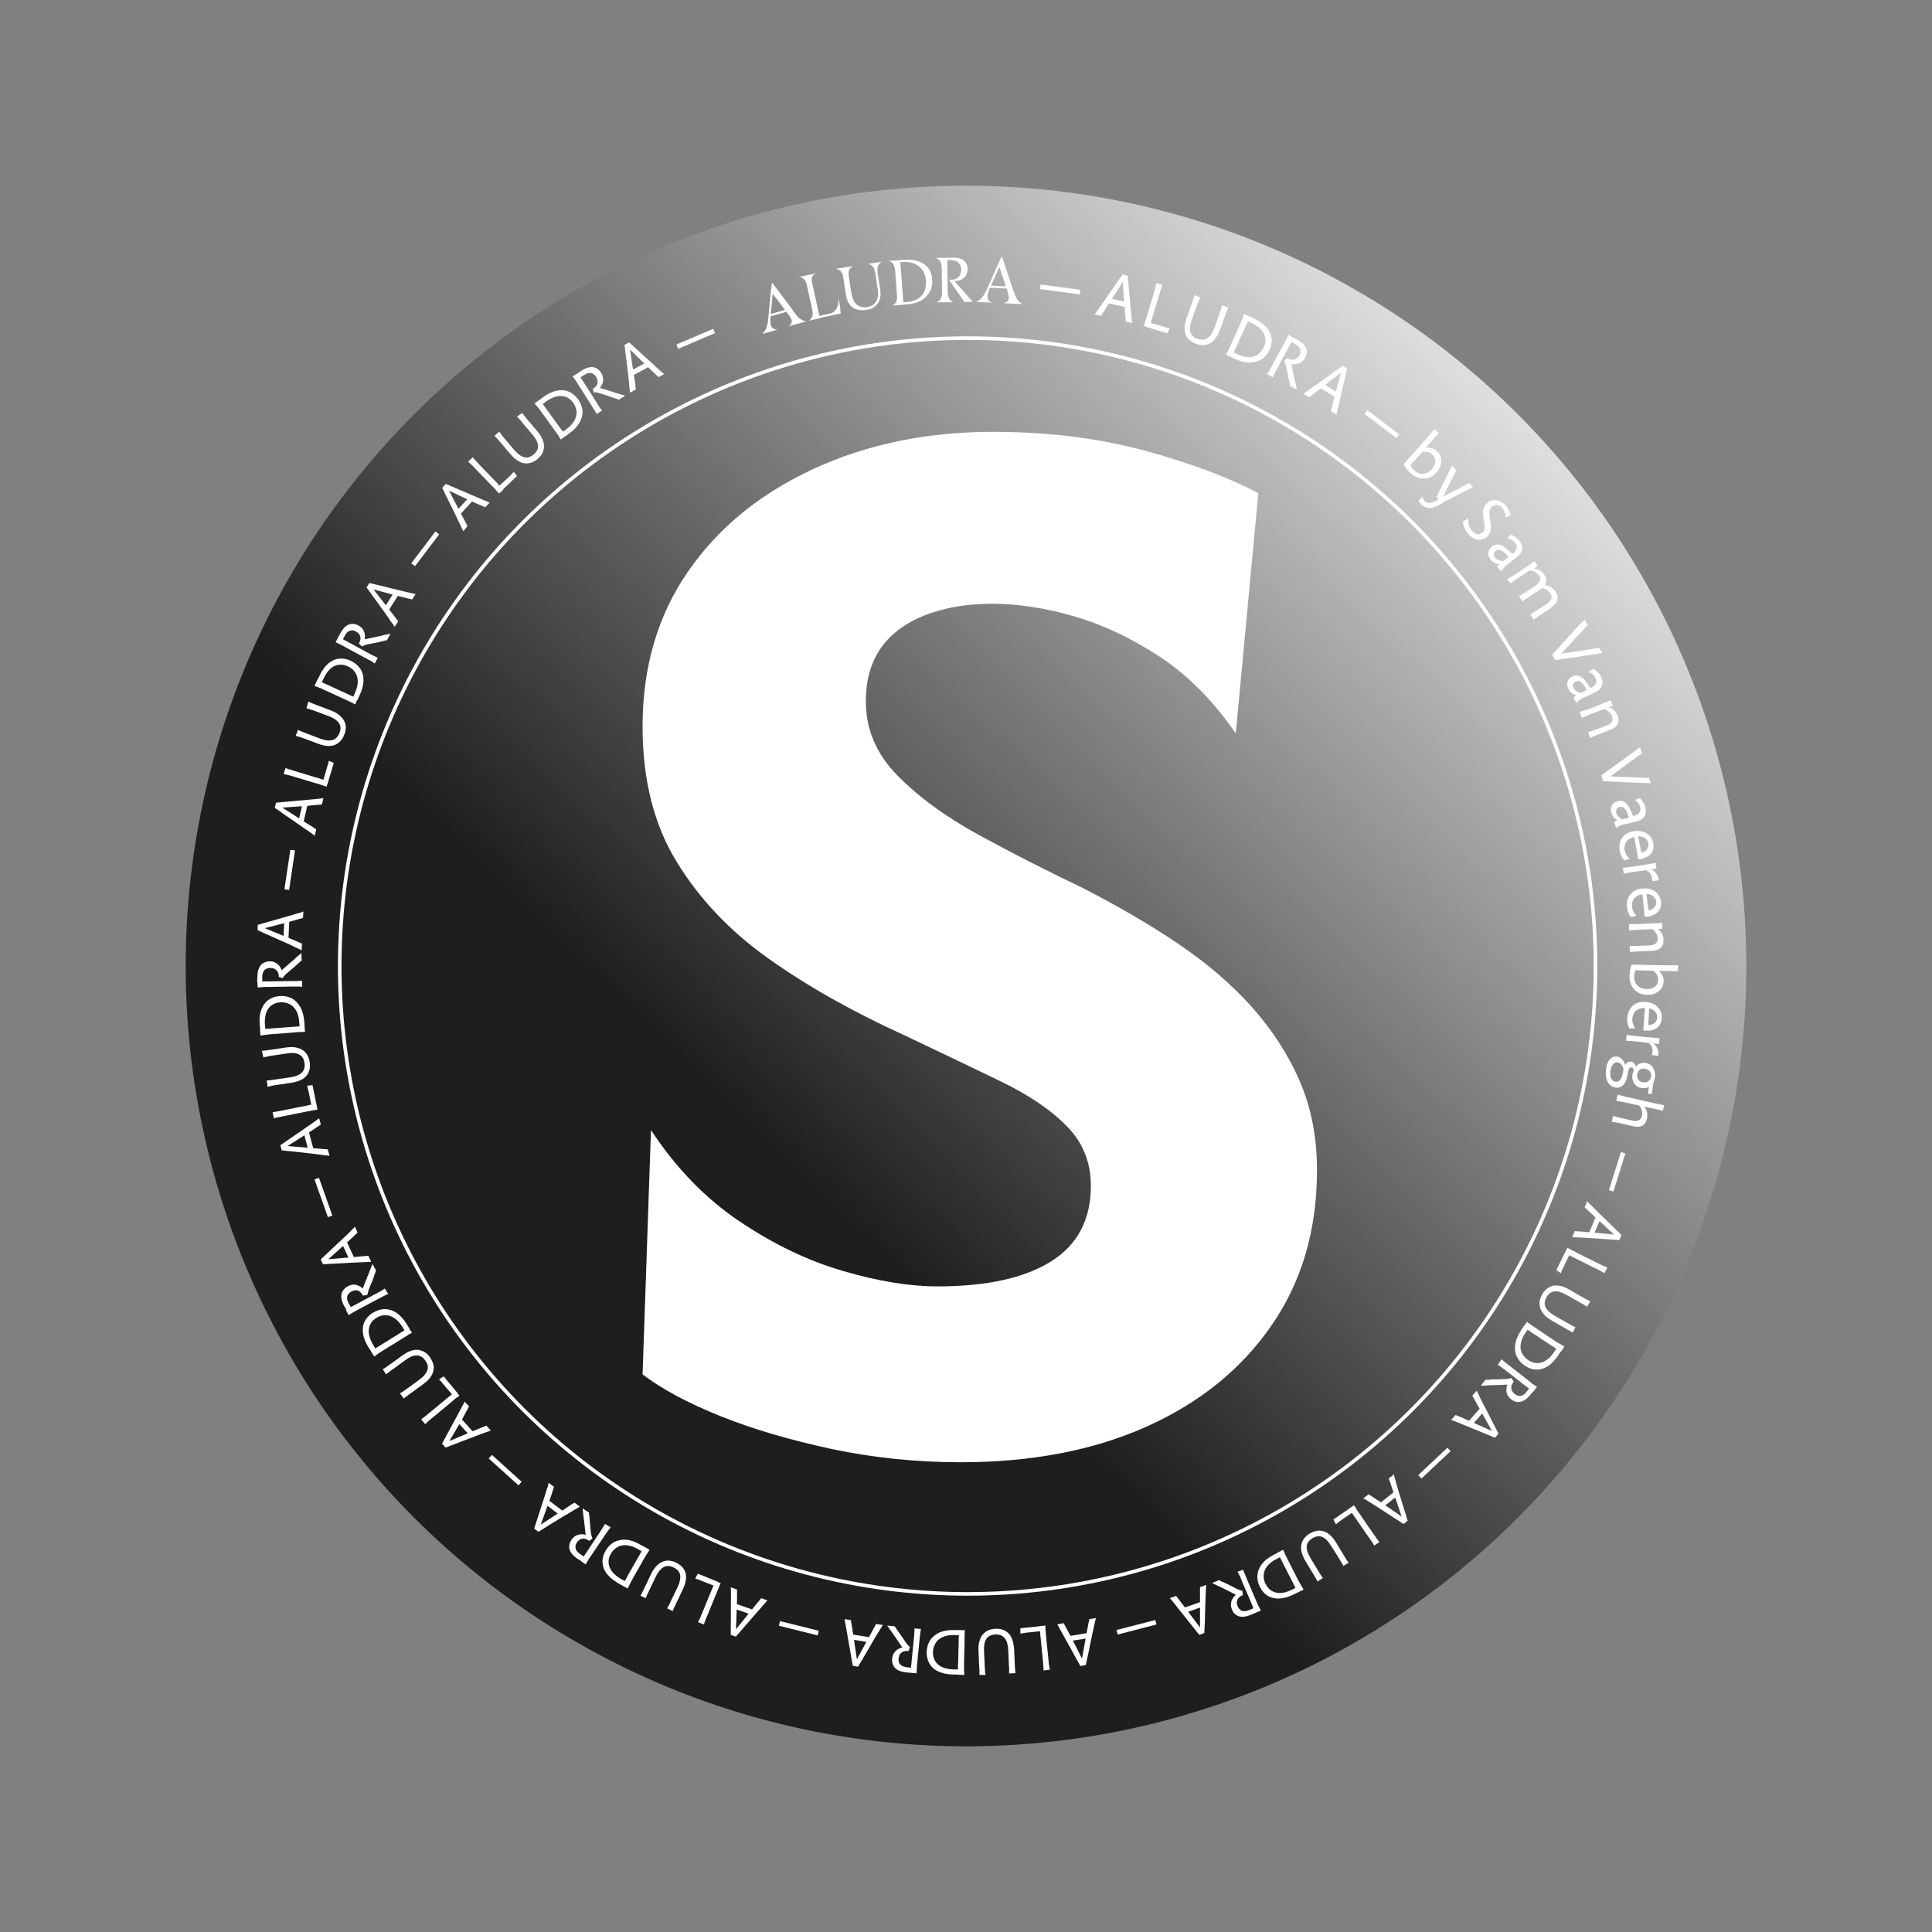 <?xml version="1.0" encoding="utf-8"?>
<!-- Generator: Adobe Illustrator 23.1.1, SVG Export Plug-In . SVG Version: 6.00 Build 0)  -->
<svg version="1.1" id="Small_Sticker" xmlns="http://www.w3.org/2000/svg" xmlns:xlink="http://www.w3.org/1999/xlink" x="0px"
	 y="0px" viewBox="0 0 1080 1080" style="enable-background:new 0 0 1080 1080;" xml:space="preserve">
<rect x="0" y="0" width="1080" height="1080" fill="#808080" stroke="none"/>
<style type="text/css">
	.st0{fill:url(#SVGID_1_);}
	.st1{fill:#FFFFFF;}
	.st2{fill:none;}
	.st3{fill:none;stroke:#FFFFFF;stroke-width:2;}
</style>
<linearGradient id="SVGID_1_" gradientUnits="userSpaceOnUse" x1="965.336" y1="-211.279" x2="435.291" y2="264.278" gradientTransform="matrix(0.998 -6.975647e-02 6.975647e-02 0.998 -36.755 434.747)">
	<stop  offset="0" style="stop-color:#FFFFFF"/>
	<stop  offset="0.957" style="stop-color:#1E1E1E"/>
</linearGradient>
<circle class="st0" cx="540" cy="540" r="436.2"/>
<g id="text">
	<path class="st1" d="M443.5,174c0.9,1.2,1.7,2.2,2.3,2.9c0.6,0.7,1.4,1.3,2.2,1.8c0.8,0.5,1.8,0.8,2.9,0.9l-10.3,2.9
		c1.1-0.7,1.7-1.4,1.9-2.2c0.2-0.8,0-1.6-0.4-2.4c-0.4-0.8-1.2-1.9-2.2-3.2l-8.3-11l0.4-0.1l-1.3,13.8c-0.2,2.3-0.1,4,0.5,5.1
		s1.7,1.7,3.4,1.8l-8.5,2.4c1.1-1,1.8-2.1,2.3-3.4c0.5-1.3,0.9-3.2,1.1-5.6l1.9-19.4l0.4-0.1l11.5,15.3L443.5,174L443.5,174z
		 M429.5,175.9l12.3-3.5l0.3,1.2l-12.3,3.5L429.5,175.9z"/>
	<path class="st1" d="M454.1,176.7c0.3-0.9,0.2-2.2-0.1-3.8l-2.9-13.2c-0.3-1.6-0.8-2.7-1.5-3.5c-0.6-0.8-1.6-1.2-2.8-1.4l9.3-2
		c-0.9,0.5-1.6,1.1-1.9,1.6c-0.3,0.6-0.5,1.1-0.5,1.8s0.2,1.6,0.5,2.9l4.1,18.8l-6.2,1.4C453.2,178.5,453.8,177.7,454.1,176.7
		L454.1,176.7z M466.1,174.3c0.7-0.5,1.3-1.3,1.8-2.4c0.5-1.1,0.8-2.7,1.1-4.8l1,8.1l-13.2,2.9l-0.3-1.2l6.4-1.4
		C464.3,175.3,465.4,174.9,466.1,174.3L466.1,174.3z"/>
	<path class="st1" d="M491.2,147.9c-0.4,0.6-0.6,1.2-0.7,1.9c-0.1,0.8,0,1.7,0.1,2.8l1.4,8.9c0.4,2.5,0.3,4.6-0.3,6.2
		s-1.5,2.9-2.8,3.8c-1.3,0.9-2.7,1.5-4.3,1.7c-3.2,0.5-5.8,0.1-7.9-1.3c-2-1.3-3.4-3.9-3.9-7.6l-1.4-9c-0.2-1.1-0.4-2-0.7-2.6
		c-0.3-0.7-0.7-1.2-1.3-1.6c-0.5-0.4-1.2-0.7-2-0.9l9.4-1.4c-0.7,0.4-1.3,0.9-1.7,1.4s-0.6,1.2-0.7,1.9c-0.1,0.8,0,1.7,0.1,2.7
		l1.3,8.3c0.5,3.3,1.5,5.6,3,7s3.4,1.9,5.9,1.6c2.3-0.4,4-1.4,5-3.1c1.1-1.8,1.4-4,1-6.6l-1.4-9.3c-0.2-1.1-0.4-2-0.7-2.7
		s-0.8-1.2-1.3-1.6c-0.5-0.4-1.2-0.7-2-0.9l7.6-1.2C492.1,146.8,491.5,147.3,491.2,147.9L491.2,147.9z"/>
	<path class="st1" d="M501,168.7c0.4-0.9,0.5-2.1,0.4-3.8l-1-13.5c-0.1-1.6-0.5-2.8-1-3.7s-1.4-1.4-2.6-1.8l6.4-0.5l1.9,24.9
		l-6.4,0.5C499.9,170.3,500.6,169.6,501,168.7z M513.5,146.1c2.3,0.8,4.1,2,5.4,3.7c1.3,1.7,2,3.9,2.2,6.4c0.2,2.4-0.2,4.6-1.2,6.6
		s-2.6,3.7-4.7,5c-2.1,1.3-4.7,2.1-7.7,2.3l-3.2,0.2l-0.1-1.2l2.3-0.2c2.8-0.2,5-0.9,6.7-1.9c1.7-1.1,2.9-2.5,3.6-4.2
		c0.7-1.8,0.9-3.8,0.8-6.1c-0.2-2.2-0.8-4.1-1.9-5.7c-1.1-1.6-2.6-2.8-4.5-3.6c-1.9-0.8-4.2-1.1-6.8-0.9l-2.5,0.2l-0.1-1.2l3.4-0.3
		C508.4,145.1,511.2,145.3,513.5,146.1L513.5,146.1z"/>
	<path class="st1" d="M525.9,167c0.5-0.9,0.7-2.1,0.7-3.7l-0.2-13.5c0-1.6-0.3-2.9-0.8-3.7s-1.3-1.5-2.5-1.9l6.4-0.1l0.3,19.2
		c0,1.6,0.3,2.9,0.8,3.7c0.5,0.9,1.3,1.5,2.5,1.9l-9.5,0.1C524.6,168.5,525.4,167.8,525.9,167L525.9,167z M538.6,145.5
		c1.5,1.1,2.3,2.8,2.3,5c0,1.3-0.4,2.6-1.1,3.8c-0.8,1.2-2,2-3.6,2.5s-3.6,0.3-5.8-0.5c1.8,0.2,3.2,0,4.3-0.6c1-0.6,1.8-1.4,2.1-2.4
		s0.6-1.8,0.5-2.6c0-1.7-0.6-3.1-1.7-4c-1.1-1-2.9-1.4-5.4-1.4h-0.9v-1.2h3.1C535,143.9,537.1,144.4,538.6,145.5L538.6,145.5z
		 M533.1,156.6l10.7,12.1l-4.7,0.1l-8.7-12.5L533.1,156.6L533.1,156.6z"/>
	<path class="st1" d="M566.5,162.3c0.5,1.4,0.9,2.6,1.3,3.5s0.9,1.7,1.5,2.4s1.4,1.3,2.4,1.8l-10.7-0.5c1.2-0.3,2.1-0.8,2.5-1.5
		s0.5-1.5,0.4-2.4c-0.2-0.9-0.5-2.2-1-3.8l-4.4-13.1h0.4l-5.7,12.7c-1,2.1-1.3,3.7-1.2,5c0.2,1.3,1,2.2,2.6,2.8l-8.9-0.4
		c1.3-0.6,2.4-1.4,3.3-2.5c0.9-1.1,1.8-2.7,2.8-4.9l8-17.8h0.4l6,18.1L566.5,162.3L566.5,162.3z M552.7,159.6l12.8,0.6l-0.1,1.2
		l-12.8-0.6L552.7,159.6z"/>
	<path class="st1" d="M603.9,162l-0.3,2.6l-22.2-3l0.3-2.6L603.9,162z"/>
	<path class="st1" d="M632.2,173.9c0.1,0.8,0.2,1.5,0.2,2.1c0.1,0.6,0.1,1.2,0.2,1.9s0.1,1.2,0.2,1.7c0.1,0.5,0.1,0.8,0.2,1
		l-3.4-0.8l-0.2-0.1c-0.1-1.1-0.2-2.1-0.3-2.9c-0.1-0.8-0.2-1.6-0.2-2.5c-0.1-0.8-0.2-1.8-0.3-2.9l-1-14.4l0.4,0.1l-8.7,13.5
		c-0.7,1.1-1.3,2-1.8,2.9s-1,1.5-1.4,2.1c-0.3,0.5-0.6,0.9-0.6,1l-3.6-0.9c0.1-0.1,0.2-0.3,0.6-0.7c0.3-0.4,0.7-0.9,1.1-1.5
		c0.4-0.6,0.9-1.2,1.3-1.9c0.5-0.7,0.9-1.3,1.3-1.9s0.9-1.2,1.4-2l6.2-9c0.5-0.7,0.9-1.3,1.3-1.8c0.3-0.5,0.7-1,1.1-1.6
		c0.4-0.5,0.8-1.1,1.3-1.9l2.9,0.7L632.2,173.9L632.2,173.9z M619.4,166.5l12.1,2.8l-0.7,2.8l-12.1-2.8L619.4,166.5z"/>
	<path class="st1" d="M639.3,182.2c0.2-0.5,0.4-0.9,0.5-1.3c0.1-0.4,0.3-0.8,0.4-1.2s0.3-0.9,0.5-1.5s0.4-1.2,0.6-2.1l3.5-11.6
		c0.2-0.8,0.4-1.4,0.6-2s0.3-1.1,0.4-1.5c0.1-0.5,0.2-0.9,0.3-1.3c0.1-0.4,0.2-0.9,0.3-1.4l3.4,1c-0.2,0.5-0.4,0.9-0.5,1.3
		c-0.2,0.4-0.3,0.8-0.4,1.3s-0.3,1-0.5,1.5c-0.2,0.6-0.4,1.2-0.6,2l-3.5,11.6c-0.2,0.8-0.4,1.5-0.6,2s-0.3,0.9-0.4,1.3
		s-0.2,0.8-0.3,1.2s-0.3,0.9-0.5,1.6v0.1L639.3,182.2L639.3,182.2z M650.1,182.5c0.4,0.1,0.8,0.2,1.2,0.4s0.8,0.2,1.3,0.3
		c0.4,0.1,0.8,0.2,1.2,0.3l-1.2,2.8l-12-3.6l0.8-2.7L650.1,182.5L650.1,182.5z"/>
	<path class="st1" d="M686.7,171.9c-0.2,0.4-0.4,0.9-0.6,1.3c-0.2,0.4-0.3,0.8-0.5,1.2s-0.4,0.9-0.6,1.5s-0.4,1.2-0.7,2l-2.3,6.4
		c-0.7,2-1.6,3.7-2.6,4.9c-1,1.3-2.1,2.2-3.2,2.8s-2.4,0.9-3.7,0.9s-2.6-0.2-3.9-0.7c-1.3-0.5-2.4-1.1-3.4-1.9s-1.8-1.8-2.3-3
		s-0.8-2.6-0.7-4.2s0.5-3.5,1.2-5.6l2.3-6.4c0.3-0.8,0.5-1.4,0.7-2s0.4-1,0.5-1.5c0.2-0.4,0.3-0.9,0.4-1.3c0.1-0.4,0.2-0.9,0.4-1.3
		l3.3,1.2c-0.2,0.4-0.4,0.9-0.6,1.3c-0.2,0.4-0.3,0.8-0.5,1.2s-0.4,0.9-0.6,1.5c-0.2,0.6-0.4,1.2-0.7,2l-2.4,6.5
		c-1,2.7-1.2,5-0.8,6.8s1.8,3.1,4.1,3.9c1.5,0.5,2.8,0.6,3.9,0.3c1.2-0.3,2.2-1,3.1-2.1c0.9-1.1,1.7-2.6,2.4-4.4l2.3-6.4
		c0.3-0.8,0.5-1.4,0.7-2s0.4-1,0.5-1.5s0.3-0.9,0.4-1.3c0.1-0.4,0.2-0.9,0.4-1.3L686.7,171.9L686.7,171.9z"/>
	<path class="st1" d="M685.3,198.3c0.3-0.5,0.5-0.9,0.7-1.3s0.4-0.8,0.6-1.2c0.2-0.4,0.4-0.9,0.7-1.4c0.2-0.5,0.5-1.2,0.9-2
		l4.9-10.9c0.3-0.7,0.6-1.4,0.8-1.9s0.4-1,0.6-1.5c0.2-0.4,0.3-0.9,0.5-1.3c0.1-0.4,0.3-0.8,0.5-1.3l3.2,1.5
		c-0.3,0.7-0.6,1.3-0.8,1.8s-0.5,1-0.7,1.6c-0.3,0.6-0.6,1.4-1.1,2.5l-5,11c-0.5,1-0.8,1.8-1.1,2.4c-0.3,0.6-0.5,1.1-0.7,1.6
		s-0.5,1.1-0.8,1.8L685.3,198.3L685.3,198.3z M700.8,178c3.1,1.4,5.4,3,7.1,4.9s2.6,3.9,2.9,6s-0.1,4.4-1.1,6.6
		c-1,2.2-2.4,4-4.3,5.2s-4,1.9-6.5,2s-5.3-0.6-8.3-2l-3-1.4l1.2-2.6l2.9,1.3c2.4,1.1,4.5,1.6,6.5,1.6c1.9,0,3.6-0.5,5-1.5
		s2.5-2.3,3.3-4.1c0.8-1.7,1.1-3.4,0.8-5.1s-1-3.2-2.3-4.6c-1.3-1.4-3.1-2.7-5.5-3.8l-3.4-1.5l1.2-2.6L700.8,178L700.8,178z"/>
	<path class="st1" d="M708.3,209.1c0.3-0.4,0.5-0.8,0.8-1.2c0.2-0.4,0.4-0.7,0.7-1.1c0.2-0.4,0.5-0.8,0.7-1.3c0.3-0.5,0.6-1.1,1-1.9
		l5.8-10.7c0.4-0.7,0.7-1.3,1-1.8s0.5-1,0.7-1.4s0.4-0.8,0.6-1.2c0.2-0.4,0.4-0.8,0.6-1.3l3,1.6c-0.3,0.5-0.5,0.9-0.7,1.3
		s-0.4,0.7-0.6,1.1c-0.2,0.4-0.4,0.8-0.7,1.3s-0.6,1.1-1,1.9l-5.8,10.7c-0.4,0.8-0.7,1.4-1,1.9s-0.5,0.9-0.7,1.4
		c-0.2,0.4-0.4,0.8-0.6,1.2s-0.4,0.8-0.6,1.3L708.3,209.1L708.3,209.1z M725.1,189.8c1.8,1,3.1,2,4,3.1s1.3,2.3,1.4,3.5
		s-0.3,2.5-1,3.7c-0.4,0.7-0.9,1.3-1.5,1.9c-0.7,0.6-1.5,1-2.4,1.3c-1,0.3-2.1,0.4-3.4,0.2c-1.3-0.2-2.7-0.7-4.3-1.6l1.7-1.7
		l0.7,0.4c1,0.4,1.9,0.6,2.7,0.5s1.5-0.4,2-0.8s1-1,1.4-1.7c0.7-1.3,0.8-2.4,0.4-3.5c-0.4-1.1-1.3-2-2.7-2.7l-2.4-1.3l1.3-2.5
		L725.1,189.8L725.1,189.8z M721.8,203.2l1.5,7.1c0.1,0.5,0.2,1,0.3,1.5s0.2,1.1,0.4,1.6s0.3,1.1,0.4,1.6s0.2,1.1,0.3,1.5
		c0.1,0.5,0.2,0.9,0.3,1.3l-3.7-2c-0.1-0.4-0.2-0.7-0.2-1.1c-0.1-0.4-0.2-0.8-0.3-1.2s-0.2-0.8-0.3-1.2s-0.2-0.8-0.3-1.2
		s-0.2-0.8-0.2-1.1l-1-5.1c-0.1-0.3-0.2-0.7-0.3-1c-0.1-0.4-0.2-0.8-0.4-1.1c-0.1-0.3-0.3-0.6-0.5-0.9L721.8,203.2L721.8,203.2z"/>
	<path class="st1" d="M748.6,225.3c-0.2,0.8-0.3,1.5-0.5,2.1c-0.1,0.6-0.3,1.2-0.4,1.8c-0.1,0.6-0.3,1.2-0.4,1.7s-0.2,0.8-0.2,1
		l-2.9-1.9l-0.2-0.1c0.3-1.1,0.5-2,0.7-2.9c0.2-0.8,0.4-1.6,0.6-2.4c0.2-0.8,0.5-1.8,0.7-2.9l3.8-14l0.3,0.2l-12.7,9.9
		c-1,0.8-1.9,1.5-2.7,2.1s-1.5,1.1-2,1.5s-0.8,0.6-0.9,0.7l-3.2-2c0.1-0.1,0.3-0.2,0.8-0.5c0.4-0.3,0.9-0.6,1.5-1.1
		c0.6-0.4,1.2-0.9,1.9-1.3c0.7-0.5,1.3-0.9,1.8-1.3s1.2-0.9,2-1.4l8.8-6.4c0.7-0.5,1.3-1,1.8-1.3s1-0.7,1.5-1.1s1.1-0.8,1.8-1.3
		l2.5,1.6L748.6,225.3L748.6,225.3z M738.9,214l10.5,6.6l-1.5,2.4l-10.5-6.6L738.9,214z"/>
	<path class="st1" d="M782.2,242.8l-1.6,2.1l-17.8-13.5l1.6-2.1L782.2,242.8z"/>
	<path class="st1" d="M800.3,250.6c1.1,0.2,2,0.8,3,1.6c1.1,1,1.8,2.2,2.2,3.5c0.3,1.4,0.3,2.8-0.1,4.2s-1.2,2.8-2.3,4.1
		c-1.5,1.7-3.1,2.8-4.8,3.2s-3.4,0.5-5.1,0s-3.3-1.4-4.7-2.7c-0.6-0.5-1.1-1-1.6-1.6c-0.5-0.5-0.9-1.1-1.2-1.6s-0.7-1.1-1.1-1.8
		l12.1-13.5c0.5-0.6,1-1.1,1.5-1.7c0.5-0.6,1-1.1,1.4-1.7c0.5-0.5,0.9-1,1.2-1.5c0.4-0.4,0.7-0.8,1-1.2l2.5,2.2l-7.2,8l0.1,0.1
		C798.2,250.3,799.3,250.3,800.3,250.6L800.3,250.6z M798.2,252.7c-1-0.2-2-0.2-3.2,0.1l-6.6,7.3c0.3,0.5,0.6,1,0.9,1.5
		s0.8,0.9,1.3,1.4c1,0.9,2,1.4,3.1,1.7s2.3,0.2,3.4-0.1c1.1-0.4,2.2-1.1,3.2-2.2c0.9-1,1.5-2,1.8-3s0.4-2,0.1-2.9s-0.8-1.7-1.6-2.5
		C799.9,253.3,799.1,252.9,798.2,252.7L798.2,252.7z"/>
	<path class="st1" d="M801.9,283.4c-1.2,0.4-2.2,0.6-3,0.6s-1.5-0.2-2.2-0.5c-0.8-0.3-1.5-0.9-2.2-1.5c-0.7-0.7-1.2-1.4-1.5-2
		l2.1-2.6c0.1,0.5,0.3,1,0.5,1.5c0.3,0.5,0.6,0.9,0.9,1.2s0.7,0.6,1,0.8c0.5,0.2,1,0.3,1.5,0.3c0.6,0,1.2-0.2,1.9-0.4
		c0.7-0.3,1.5-0.7,2.5-1.2c0.9-0.5,2-1.2,3.2-2.1l-0.4,3.9C804.6,282.3,803.1,283,801.9,283.4L801.9,283.4z M814.3,263
		c-0.2,0.2-0.4,0.6-0.7,1.1s-0.6,1-0.8,1.5s-0.6,1.1-1,1.8l-5.1,10.2l0,0l9.7-5c0.7-0.4,1.2-0.6,1.7-0.9s1-0.5,1.5-0.8
		s1-0.6,1.7-0.9l2.2,2.2c-0.7,0.4-1.3,0.7-1.9,1c-0.5,0.3-1.1,0.5-1.6,0.8s-1.2,0.6-1.9,1l-11.9,6.1l-3.2-3.3l6.3-12.6
		c0.4-0.8,0.7-1.5,1-2.1s0.6-1.1,0.8-1.7c0.3-0.5,0.5-1,0.6-1.2L814.3,263L814.3,263z"/>
	<path class="st1" d="M841.6,289.3c0-0.6-0.1-1.3-0.2-1.9c-0.1-0.6-0.3-1.2-0.6-1.8c-0.3-0.6-0.6-1.1-0.9-1.5
		c-0.6-0.7-1.2-1.2-1.9-1.5s-1.4-0.4-2.1-0.3s-1.4,0.4-2,1c-0.6,0.5-1,1.1-1.2,1.9s-0.2,1.5-0.1,2.4c0.1,0.9,0.2,1.8,0.4,2.9
		c0.2,1.3,0.3,2.4,0.4,3.4c0.1,1,0,1.8-0.1,2.6c-0.2,0.8-0.4,1.4-0.8,2s-0.8,1.1-1.5,1.7c-0.8,0.7-1.8,1.2-3,1.4
		c-1.2,0.2-2.3,0.1-3.6-0.4s-2.5-1.4-3.6-2.7c-0.6-0.8-1.2-1.5-1.6-2.3c-0.4-0.8-0.7-1.5-1-2.3c-0.2-0.8-0.4-1.5-0.5-2.2l3-2
		c0,0.9,0,1.7,0.1,2.5s0.4,1.6,0.7,2.4s0.8,1.5,1.5,2.3c0.9,1,1.8,1.6,2.9,1.7c1,0.1,1.9-0.2,2.7-0.8c0.7-0.5,1.1-1.2,1.2-1.9
		c0.2-0.7,0.2-1.5,0.1-2.4s-0.3-1.8-0.5-2.8c-0.3-1.4-0.4-2.6-0.4-3.8c0-1.2,0.1-2.2,0.5-3.2s1-1.9,2-2.6c0.8-0.7,1.9-1.2,3.1-1.4
		s2.4-0.1,3.7,0.4s2.5,1.4,3.7,2.7c0.6,0.8,1.2,1.6,1.6,2.6c0.4,1,0.7,1.9,0.9,2.6L841.6,289.3L841.6,289.3z"/>
	<path class="st1" d="M847,300.1c0.9,0.6,1.7,1.3,2.3,2.1c0.8,1,1.3,2.1,1.6,3.2c0.2,1.1,0.1,2.1-0.5,3.2s-1.5,2.2-3,3.3l-4.2,3.2
		l-0.5,0.4c-0.5,0.4-0.8,0.7-1.2,1c-0.3,0.3-0.7,0.6-0.9,1c-0.3,0.3-0.5,0.6-0.7,1c-0.2,0.3-0.4,0.7-0.6,1l-2.4-2.5
		c0.2-0.3,0.4-0.5,0.6-0.8c0.2-0.2,0.3-0.5,0.6-0.8l-0.1-0.1c-0.4-0.1-0.9-0.2-1.5-0.3c-0.6-0.2-1.1-0.4-1.7-0.8s-1.1-0.9-1.6-1.5
		c-0.7-0.9-1.1-1.8-1.2-2.7c-0.1-0.9,0-1.7,0.4-2.5s0.9-1.5,1.7-2c1.1-0.8,2.2-1.2,3.4-1.1s2.4,0.6,3.7,1.6c1.3,0.9,2.7,2.2,4.2,3.7
		c0.8-0.6,1.4-1.2,1.8-1.9c0.5-0.7,0.7-1.4,0.7-2.1s-0.3-1.5-0.9-2.3c-0.2-0.3-0.5-0.6-0.8-0.8s-0.7-0.5-1.1-0.8
		c-0.4-0.2-0.8-0.4-1.2-0.6s-0.9-0.3-1.4-0.3l2.3-2.2C845.3,299.1,846.1,299.6,847,300.1L847,300.1z M840.7,308.7
		c-0.8-0.7-1.6-1.1-2.4-1.3c-0.8-0.2-1.5,0-2.2,0.6c-0.7,0.5-1,1.1-1,1.8c0,0.7,0.2,1.4,0.7,2s1.1,1,2,1.4c0.9,0.3,1.7,0.5,2.5,0.5
		l3-2.3C842.4,310.2,841.5,309.4,840.7,308.7L840.7,308.7z"/>
	<path class="st1" d="M842.3,323.9c0.2-0.1,0.4-0.2,0.6-0.3c0.2-0.1,0.6-0.3,1-0.6s0.9-0.6,1.6-1c0.6-0.4,1.4-0.9,2.3-1.5l3.5-2.3
		c0.9-0.6,1.7-1.1,2.3-1.5s1.2-0.8,1.7-1.2s0.9-0.6,1.3-0.9s0.8-0.6,1.2-0.9l1.8,2.7l-2.1,1.4l0.1,0.1c1.3,0.1,2.4,0.4,3.4,1.1
		s1.8,1.5,2.3,2.2c0.4,0.7,0.8,1.4,0.9,2c0.2,0.7,0.2,1.4,0.1,2c-0.1,0.7-0.3,1.3-0.6,1.9c0.7,0.1,1.5,0.3,2.2,0.6
		c0.7,0.3,1.4,0.7,2,1.1c0.6,0.5,1.1,1,1.5,1.6c1.3,2,1.6,3.7,1.1,5.3c-0.6,1.6-1.9,3-3.9,4.4l-4,2.6c-0.9,0.6-1.6,1.1-2.2,1.5
		c-0.6,0.4-1.1,0.7-1.4,1s-0.7,0.5-0.9,0.7s-0.5,0.4-0.7,0.5l-1.9-2.9c0.2-0.1,0.4-0.2,0.6-0.4c0.2-0.1,0.6-0.3,1-0.6s0.9-0.6,1.6-1
		c0.6-0.4,1.4-0.9,2.3-1.5l3.8-2.5c0.6-0.4,1.1-0.9,1.6-1.4c0.5-0.6,0.8-1.2,0.9-2c0.1-0.7-0.2-1.6-0.8-2.5s-1.3-1.5-2.1-2
		c-0.8-0.4-1.6-0.7-2.4-0.9c-0.2,0.2-0.5,0.4-0.8,0.6s-0.7,0.5-1.1,0.8l-3.9,2.5c-0.9,0.6-1.7,1.1-2.2,1.5c-0.6,0.4-1.1,0.8-1.5,1
		c-0.4,0.3-0.7,0.5-0.9,0.7s-0.4,0.3-0.6,0.4l-1.9-2.9c0.2-0.1,0.4-0.2,0.6-0.4s0.6-0.3,1-0.6s0.9-0.6,1.6-1
		c0.6-0.4,1.4-0.9,2.3-1.5l3.8-2.5c0.8-0.5,1.4-1,1.8-1.6c0.5-0.6,0.8-1.2,0.8-1.9c0.1-0.7-0.2-1.4-0.7-2.1s-1.1-1.3-2-1.9
		c-0.9-0.5-2-0.9-3.2-0.9l-5.4,3.5c-0.9,0.6-1.7,1.1-2.2,1.5s-1.1,0.8-1.5,1c-0.4,0.3-0.7,0.5-0.9,0.7s-0.4,0.3-0.6,0.4L842.3,323.9
		L842.3,323.9z"/>
	<path class="st1" d="M880.9,351.4c0.7-0.7,1.2-1.3,1.7-1.8s1-1,1.5-1.5s1-1.1,1.7-1.8l1.7,3.2c-0.6,0.7-1.2,1.3-1.7,1.8
		s-0.9,1-1.4,1.5s-1,1.1-1.7,1.8l-10.2,11.1l-0.1-0.2l14.9-2.3c1-0.1,1.8-0.3,2.6-0.4s1.4-0.2,1.9-0.3s1-0.1,1.3-0.2
		c0.3,0,0.7-0.1,1-0.1l1.5,2.8c-1,0.1-1.9,0.3-2.9,0.5c-1,0.1-2.2,0.3-3.8,0.6l-19.6,2.9l-1.6-3L880.9,351.4L880.9,351.4z"/>
	<path class="st1" d="M893.2,375.7c0.7,0.8,1.3,1.6,1.8,2.6c0.5,1.2,0.8,2.4,0.8,3.5s-0.4,2.1-1.2,3s-2,1.8-3.7,2.6l-4.8,2.2
		l-0.6,0.3c-0.5,0.2-1,0.5-1.4,0.7s-0.8,0.5-1.1,0.7s-0.6,0.5-0.9,0.8s-0.6,0.6-0.8,0.9l-1.8-3c0.3-0.2,0.5-0.4,0.7-0.6
		s0.4-0.4,0.7-0.6l-0.1-0.2c-0.4-0.1-0.9-0.4-1.4-0.6c-0.5-0.3-1-0.7-1.5-1.1c-0.5-0.5-0.9-1.1-1.2-1.9c-0.5-1-0.7-2-0.6-2.9
		c0.1-0.9,0.4-1.7,0.9-2.4c0.5-0.7,1.2-1.2,2.1-1.6c1.2-0.6,2.4-0.7,3.5-0.3c1.1,0.4,2.2,1.1,3.2,2.3c1,1.2,2.1,2.7,3.2,4.6
		c0.9-0.4,1.6-0.9,2.2-1.4c0.6-0.5,1-1.2,1.1-1.9c0.2-0.7,0-1.5-0.4-2.4c-0.2-0.3-0.3-0.7-0.6-1s-0.5-0.7-0.9-1
		c-0.3-0.3-0.7-0.6-1.1-0.8s-0.8-0.5-1.3-0.6l2.7-1.6C891.7,374.4,892.4,375,893.2,375.7L893.2,375.7z M885.1,382.7
		c-0.7-0.9-1.3-1.5-2-1.8s-1.5-0.3-2.3,0.1s-1.2,0.9-1.4,1.5s-0.1,1.4,0.2,2.1s0.9,1.3,1.7,1.8s1.6,0.9,2.3,1l3.5-1.6
		C886.4,384.6,885.8,383.5,885.1,382.7L885.1,382.7z"/>
	<path class="st1" d="M883.1,398c0.2,0,0.4-0.1,0.7-0.2s0.7-0.2,1.2-0.4s1-0.3,1.6-0.5s1.2-0.5,1.9-0.7l4.6-1.8
		c0.7-0.3,1.4-0.5,2-0.8c0.7-0.3,1.3-0.5,1.9-0.8c0.6-0.3,1.2-0.5,1.7-0.7s1-0.5,1.5-0.7h0.1l1.2,3.1l-2.4,0.9l-9.6,3.7
		c-0.7,0.3-1.3,0.5-1.9,0.8c-0.6,0.2-1.1,0.5-1.5,0.6c-0.5,0.2-0.8,0.4-1.1,0.5s-0.5,0.2-0.7,0.3L883.1,398L883.1,398z M899.3,395.4
		c1.2,0.3,2.2,0.9,3.1,1.8s1.4,1.8,1.8,2.7c0.5,1.4,0.7,2.7,0.5,3.7s-0.7,1.9-1.5,2.6s-1.7,1.3-2.9,1.7l-6.2,2.4
		c-0.7,0.3-1.3,0.5-1.9,0.8c-0.6,0.2-1.1,0.5-1.5,0.6c-0.5,0.2-0.8,0.4-1.1,0.5s-0.5,0.2-0.7,0.3l-1.2-3.2c0.2,0,0.4-0.1,0.7-0.2
		s0.7-0.2,1.2-0.4s1-0.3,1.6-0.5s1.2-0.5,1.9-0.7l5-1.9c0.7-0.3,1.3-0.6,1.9-1c0.6-0.4,1-1,1.3-1.7s0.2-1.6-0.2-2.6
		c-0.3-0.8-0.8-1.5-1.6-2.3s-1.7-1.2-2.9-1.5l2.9-1.1L899.3,395.4L899.3,395.4z"/>
	<path class="st1" d="M911.1,421.9c0.8-0.6,1.4-1.1,2-1.5s1.1-0.8,1.7-1.2c0.6-0.4,1.2-0.9,2-1.5l1,3.5c-0.8,0.5-1.4,1-2,1.4
		c-0.5,0.4-1.1,0.8-1.7,1.2c-0.5,0.4-1.2,0.9-2,1.4l-12.1,9V434l15,0.6c1,0,1.8,0.1,2.6,0.1s1.4,0,1.9,0.1s1,0,1.3,0s0.7,0,1,0
		l0.9,3c-1,0-2-0.1-3-0.1s-2.3-0.1-3.8-0.1l-19.8-0.9l-1-3.3L911.1,421.9L911.1,421.9z"/>
	<path class="st1" d="M918.6,448.5c0.6,0.9,1,1.9,1.2,2.9c0.3,1.3,0.3,2.5,0.1,3.5c-0.2,1.1-0.8,2-1.7,2.7c-0.9,0.8-2.3,1.4-4.1,1.8
		l-5.1,1.2l-0.7,0.1c-0.6,0.1-1,0.3-1.5,0.4c-0.4,0.1-0.8,0.3-1.2,0.5s-0.7,0.4-1.1,0.6s-0.7,0.4-1,0.7l-1.2-3.3
		c0.3-0.2,0.6-0.3,0.8-0.5c0.2-0.1,0.5-0.3,0.8-0.5v-0.2c-0.4-0.2-0.8-0.5-1.2-0.9s-0.8-0.9-1.2-1.4c-0.4-0.6-0.6-1.3-0.8-2.1
		c-0.2-1.1-0.2-2.1,0-2.9c0.3-0.9,0.7-1.6,1.4-2.1c0.7-0.6,1.4-1,2.3-1.2c1.3-0.3,2.5-0.2,3.5,0.4s1.9,1.6,2.7,2.9s1.5,3.1,2.3,5.1
		c0.9-0.2,1.7-0.5,2.4-0.9s1.2-1,1.5-1.6c0.3-0.7,0.3-1.5,0.1-2.5c-0.1-0.4-0.2-0.7-0.4-1.1s-0.4-0.8-0.7-1.1
		c-0.3-0.4-0.6-0.7-0.9-1c-0.3-0.3-0.7-0.6-1.1-0.9l3-1C917.4,446.9,918,447.6,918.6,448.5L918.6,448.5z M909.3,453.7
		c-0.5-1-1-1.7-1.6-2.2s-1.4-0.6-2.3-0.4c-0.8,0.2-1.4,0.6-1.7,1.2s-0.3,1.3-0.2,2.1c0.2,0.7,0.6,1.4,1.3,2.1s1.4,1.2,2.1,1.5
		l3.7-0.9C910.2,455.8,909.8,454.7,909.3,453.7L909.3,453.7z"/>
	<path class="st1" d="M915.7,467.4l1.8,9.2c0.9-0.1,1.6-0.5,2.3-1s1.1-1.1,1.4-1.8c0.3-0.7,0.4-1.5,0.2-2.4c-0.1-0.8-0.5-1.5-1-2.1
		c-0.5-0.7-1.3-1.1-2.3-1.5s-2.2-0.3-3.7-0.1c-1.8,0.3-3.2,0.9-4.1,1.6c-1,0.8-1.6,1.7-1.9,2.7s-0.4,2.1-0.2,3.2
		c0.2,0.9,0.5,1.9,1,2.7s1.1,1.6,1.8,2.2l-3,0.9c-0.4-0.5-0.8-1-1.1-1.5s-0.6-1.2-0.9-1.8s-0.5-1.4-0.6-2.3
		c-0.3-1.6-0.2-3.1,0.2-4.6s1.3-2.8,2.5-3.9s2.9-1.9,5-2.2c1.9-0.3,3.6-0.3,5.2,0.2s2.9,1.2,3.9,2.3s1.7,2.5,2,4.1
		c0.3,1.7,0.2,3.2-0.4,4.5s-1.6,2.3-3,3.1c-1.4,0.8-3,1.3-5,1.5l-2.2-12.5L915.7,467.4L915.7,467.4z"/>
	<path class="st1" d="M907.2,485c0.2,0,0.5,0,0.8,0s0.7-0.1,1.2-0.1s1-0.1,1.7-0.2c0.6-0.1,1.3-0.2,2-0.3l4.9-0.7
		c0.8-0.1,1.5-0.2,2.3-0.4c0.8-0.1,1.6-0.2,2.3-0.4s1.4-0.2,1.9-0.3s0.9-0.2,1.2-0.2l0.5,3.2l-2.7,0.4l-10,1.4
		c-0.8,0.1-1.4,0.2-2,0.3c-0.6,0.1-1.2,0.2-1.6,0.3s-0.9,0.2-1.2,0.2c-0.3,0.1-0.6,0.1-0.8,0.2L907.2,485L907.2,485z M923.4,486.2
		c0.9,0.5,1.7,1.1,2.2,1.8s0.9,1.3,1.1,1.9s0.4,1.2,0.5,1.8c0,0,0,0.1,0,0.2s0,0.1,0,0.2l-3.6,0.5c0-0.6,0-1.2-0.1-1.8
		c-0.1-0.5-0.2-1-0.4-1.5s-0.5-1-1-1.6c-0.5-0.5-1.1-0.9-1.8-1.2l3-0.4L923.4,486.2L923.4,486.2z"/>
	<path class="st1" d="M920.4,499.6l1.1,9.3c0.9-0.1,1.7-0.4,2.3-0.8c0.7-0.4,1.2-1,1.6-1.7c0.4-0.7,0.5-1.5,0.4-2.4
		c-0.1-0.8-0.4-1.5-0.9-2.2s-1.2-1.2-2.2-1.6s-2.2-0.5-3.7-0.4c-1.8,0.2-3.2,0.6-4.2,1.3c-1,0.7-1.7,1.5-2.1,2.6
		c-0.4,1-0.5,2-0.4,3.1c0.1,0.9,0.3,1.9,0.8,2.8c0.4,0.9,1,1.7,1.6,2.3l-3.1,0.7c-0.4-0.5-0.7-1-1-1.6s-0.5-1.2-0.7-1.9
		c-0.2-0.7-0.3-1.5-0.4-2.3c-0.2-1.6,0-3.1,0.6-4.6c0.5-1.5,1.5-2.7,2.8-3.7s3-1.6,5.1-1.8c1.9-0.2,3.6,0,5.1,0.5
		c1.5,0.6,2.8,1.4,3.7,2.6s1.5,2.6,1.7,4.2c0.2,1.8-0.1,3.2-0.8,4.5c-0.7,1.2-1.8,2.2-3.2,2.9s-3.1,1.1-5.1,1.1l-1.3-12.6
		L920.4,499.6L920.4,499.6z"/>
	<path class="st1" d="M910.6,516.6c0.2,0,0.5,0,0.8,0s0.7,0,1.2,0s1,0,1.7,0s1.3,0,2.1-0.1l5-0.2c0.8,0,1.5-0.1,2.2-0.1
		s1.4-0.1,2-0.1c0.7,0,1.3-0.1,1.8-0.1c0.6,0,1.1-0.1,1.7-0.1h0.1l0.1,3.3l-2.5,0.1l-10.3,0.4c-0.8,0-1.5,0.1-2.1,0.1
		s-1.2,0.1-1.7,0.1s-0.9,0.1-1.2,0.1s-0.6,0-0.8,0.1L910.6,516.6L910.6,516.6z M926.8,519.3c1,0.7,1.8,1.6,2.3,2.7
		c0.5,1.1,0.8,2.1,0.8,3.1c0.1,1.5-0.2,2.8-0.7,3.7s-1.3,1.6-2.3,2s-2.1,0.7-3.3,0.7l-6.7,0.3c-0.8,0-1.5,0.1-2.1,0.1
		s-1.2,0.1-1.7,0.1s-0.9,0.1-1.2,0.1s-0.6,0-0.8,0.1l-0.1-3.4c0.2,0,0.5,0,0.8,0s0.7,0,1.2,0s1,0,1.7,0s1.3,0,2.1-0.1l5.3-0.2
		c0.7,0,1.4-0.2,2.1-0.4c0.7-0.2,1.3-0.6,1.8-1.2c0.5-0.6,0.7-1.4,0.6-2.6c0-0.8-0.3-1.7-0.8-2.6c-0.5-0.9-1.2-1.7-2.2-2.4l3.1-0.1
		L926.8,519.3L926.8,519.3z"/>
	<path class="st1" d="M929.3,545.3c0.5,1,0.8,2.1,0.7,3.3c0,1.5-0.5,2.8-1.3,3.9c-0.8,1.2-1.9,2.1-3.3,2.7c-1.4,0.7-2.9,1-4.6,0.9
		c-2.3,0-4.1-0.6-5.6-1.6s-2.6-2.3-3.3-3.9c-0.7-1.6-1.1-3.4-1-5.3c0-0.8,0.1-1.5,0.2-2.2s0.2-1.3,0.4-2c0.2-0.6,0.4-1.3,0.6-1.9
		l18.1,0.4c0.8,0,1.5,0,2.3,0s1.5,0,2.2,0s1.3,0,1.9,0c0.6,0,1.1,0,1.5,0l-0.1,3.3l-10.7-0.2v0.1
		C928.1,543.5,928.8,544.3,929.3,545.3L929.3,545.3z M926.3,545c-0.5-0.9-1.2-1.7-2.2-2.4l-9.9-0.2c-0.2,0.6-0.4,1.1-0.5,1.7
		s-0.2,1.2-0.2,1.8c0,1.3,0.2,2.4,0.8,3.5s1.3,1.9,2.3,2.5s2.2,0.9,3.7,1c1.3,0,2.5-0.2,3.5-0.6c1-0.4,1.7-1,2.3-1.8
		s0.8-1.7,0.8-2.8C927,546.8,926.8,545.9,926.3,545L926.3,545z"/>
	<path class="st1" d="M921.9,563.6l-0.5,9.3c0.9,0.1,1.7-0.1,2.4-0.4c0.8-0.3,1.4-0.8,1.8-1.4c0.5-0.6,0.7-1.4,0.8-2.3
		c0.1-0.8-0.1-1.6-0.5-2.3s-1-1.4-1.9-2c-0.9-0.5-2.1-0.9-3.6-1c-1.8-0.1-3.3,0.1-4.4,0.6s-2,1.2-2.5,2.2c-0.6,0.9-0.9,1.9-1,3
		c-0.1,1,0,1.9,0.3,2.9s0.7,1.8,1.2,2.6l-3.2,0.1c-0.3-0.6-0.5-1.2-0.7-1.8s-0.3-1.3-0.4-2s-0.1-1.5,0-2.4c0.1-1.6,0.6-3.1,1.4-4.5
		s1.9-2.4,3.4-3.2s3.2-1.1,5.3-0.9c1.9,0.1,3.5,0.6,5,1.4c1.4,0.8,2.5,1.9,3.2,3.2c0.8,1.3,1.1,2.8,0.9,4.5
		c-0.1,1.8-0.6,3.2-1.5,4.3s-2.1,1.9-3.6,2.3c-1.5,0.4-3.3,0.5-5.2,0.2l0.9-12.6L921.9,563.6L921.9,563.6z"/>
	<path class="st1" d="M909.3,578.5c0.2,0,0.4,0.1,0.8,0.1s0.7,0.1,1.2,0.2c0.5,0.1,1,0.2,1.6,0.2c0.6,0.1,1.3,0.2,2,0.2l4.9,0.5
		c0.8,0.1,1.5,0.2,2.4,0.2c0.8,0.1,1.6,0.2,2.3,0.2c0.8,0.1,1.4,0.1,2,0.2c0.6,0,1,0.1,1.2,0.1l-0.3,3.2l-2.7-0.3l-10-1.1
		c-0.8-0.1-1.4-0.2-2-0.2c-0.6-0.1-1.2-0.1-1.7-0.1s-0.9-0.1-1.2-0.1s-0.6,0-0.8,0L909.3,578.5L909.3,578.5z M924.7,583.6
		c0.8,0.8,1.3,1.5,1.7,2.3s0.6,1.5,0.6,2.1c0.1,0.7,0.1,1.3,0,1.8c0,0,0,0.1,0,0.2s0,0.1,0,0.2l-3.6-0.4c0.1-0.6,0.2-1.2,0.3-1.7
		s0.1-1.1,0-1.6s-0.2-1.1-0.6-1.8c-0.3-0.6-0.8-1.2-1.5-1.6l3,0.3L924.7,583.6L924.7,583.6z"/>
	<path class="st1" d="M913.5,599.1c-0.1-0.8-0.2-1.5-0.5-1.8s-0.6-0.6-1-0.6c-0.5-0.1-0.9,0.1-1.2,0.5s-0.5,1-0.6,1.7l-0.5,2.6
		c-0.5,2.4-1.3,4.2-2.5,5.2c-1.2,1.1-2.5,1.5-4.1,1.3c-1.3-0.2-2.4-0.8-3.3-1.7s-1.6-2.2-1.9-3.8s-0.4-3.4,0-5.5
		c0.2-1.5,0.6-2.7,1.2-3.7c0.6-1,1.3-1.8,2.1-2.2s1.7-0.6,2.7-0.5c0.8,0.1,1.5,0.4,2.1,0.9s1.1,1,1.5,1.6s0.7,1.2,0.9,1.9
		s0.2,1.3,0.1,1.8l-0.8,2c-0.1-1.4-0.4-2.5-1.1-3.4c-0.6-0.8-1.4-1.3-2.2-1.5c-0.8-0.1-1.5,0-2,0.4c-0.6,0.4-1.1,1-1.4,1.7
		c-0.4,0.8-0.6,1.6-0.8,2.7c-0.1,0.8-0.1,1.6,0,2.5s0.4,1.6,0.9,2.3s1.1,1.1,2,1.2c1,0.2,1.9-0.2,2.6-1.1s1.2-2.2,1.5-3.9l0.4-2.5
		c0.1-0.6,0.4-1.2,0.8-1.8s0.9-1.1,1.5-1.5s1.2-0.5,2-0.4s1.4,0.5,1.9,1.2s0.8,1.7,0.8,3L913.5,599.1L913.5,599.1z M914.2,596.6
		c0.7-1,1.6-1.7,2.6-2.1c1-0.4,2.1-0.5,3.2-0.3c1.2,0.2,2.3,0.7,3.1,1.5s1.4,1.8,1.8,3c0.3,1.2,0.4,2.4,0.2,3.7
		c-0.2,1.2-0.5,2.2-1,3s-1.1,1.4-1.8,1.9s-1.5,0.8-2.3,0.9c-0.8,0.1-1.6,0.1-2.5,0c-1.2-0.2-2.2-0.7-3-1.4s-1.3-1.7-1.7-2.8
		s-0.4-2.3-0.2-3.6C913,598.8,913.5,597.6,914.2,596.6L914.2,596.6z M915.7,603.4c0.5,0.9,1.4,1.4,2.7,1.6c1.2,0.2,2.3,0,3.1-0.6
		s1.3-1.5,1.5-2.5c0.1-0.7,0-1.4-0.2-2s-0.6-1.2-1.2-1.6s-1.2-0.7-2-0.9c-1.2-0.2-2.2,0-3,0.6s-1.2,1.5-1.4,2.5
		C915,601.6,915.2,602.6,915.7,603.4L915.7,603.4z M924.2,605.8c-0.1,0.5-0.2,1-0.2,1.4c-0.1,0.5-0.2,1-0.2,1.4
		c-0.1,0.5-0.2,1-0.2,1.5c-0.1,0.5-0.2,1-0.2,1.5l-2.2-0.3c0.1-0.5,0.1-0.9,0.2-1.3s0.1-0.9,0.2-1.3c0.1-0.4,0.1-0.9,0.2-1.3
		s0.1-0.9,0.2-1.3c0.1-0.4,0.1-0.9,0.2-1.3l2.3-0.5C924.4,604.8,924.3,605.3,924.2,605.8L924.2,605.8z"/>
	<path class="st1" d="M919.2,618.7c0.8,0.9,1.3,2,1.5,3.2s0.2,2.3,0,3.2c-0.3,1.5-0.9,2.6-1.6,3.4s-1.7,1.2-2.7,1.3
		c-1,0.2-2.2,0.1-3.3-0.2l-6.5-1.5c-0.7-0.2-1.4-0.3-2-0.4c-0.6-0.1-1.2-0.2-1.6-0.3s-0.9-0.2-1.2-0.2c-0.3-0.1-0.6-0.1-0.8-0.1
		l0.7-3.3c0.2,0.1,0.4,0.1,0.7,0.2c0.3,0.1,0.7,0.2,1.2,0.3s1,0.3,1.6,0.4c0.6,0.2,1.3,0.3,2,0.5l5.2,1.2c0.7,0.2,1.4,0.2,2.2,0.2
		c0.7,0,1.4-0.3,2-0.7c0.6-0.5,1-1.2,1.3-2.3c0.2-0.8,0.2-1.7-0.1-2.8s-0.8-2-1.6-2.9l3.1,0.7L919.2,618.7L919.2,618.7z
		 M904.3,611.9c0.2,0.1,0.4,0.1,0.7,0.2c0.3,0.1,0.7,0.2,1.2,0.3s1,0.3,1.6,0.4c0.6,0.2,1.3,0.3,2,0.5l12.8,2.9
		c0.7,0.2,1.5,0.3,2.2,0.5s1.4,0.3,2,0.4c0.7,0.1,1.3,0.2,1.9,0.4s1.1,0.2,1.6,0.3l-0.7,3.1l-10.5-2.3l-10-2.2
		c-0.7-0.2-1.4-0.3-2-0.4s-1.2-0.2-1.6-0.3s-0.9-0.2-1.2-0.2s-0.6-0.1-0.8-0.1L904.3,611.9L904.3,611.9z"/>
	<path class="st1" d="M901.9,666.1l-2.5-0.8l6.7-21.3l2.5,0.8L901.9,666.1z"/>
	<path class="st1" d="M885.6,691.9c-0.8-0.1-1.5-0.1-2.1-0.1s-1.2-0.1-1.9-0.1s-1.2-0.1-1.7-0.1s-0.8,0-1,0l1.3-3.2l0.1-0.2
		c1.1,0.1,2.1,0.2,2.9,0.2c0.8,0,1.7,0.1,2.5,0.2s1.8,0.2,2.9,0.2l14.4,1.4l-0.2,0.4L891,679.7c-0.9-0.8-1.8-1.6-2.5-2.3
		s-1.3-1.3-1.8-1.7s-0.8-0.7-0.9-0.8l1.5-3.4c0.1,0.1,0.3,0.3,0.6,0.7s0.8,0.8,1.3,1.3s1.1,1.1,1.6,1.6c0.6,0.6,1.1,1.1,1.6,1.6
		s1.1,1.1,1.7,1.7l7.8,7.6c0.6,0.6,1.2,1.1,1.6,1.5c0.5,0.4,0.9,0.9,1.3,1.3c0.5,0.5,1,1,1.6,1.6l-1.2,2.8L885.6,691.9L885.6,691.9z
		 M895,680.5l-4.8,11.4l-2.6-1.1l4.8-11.4L895,680.5z"/>
	<path class="st1" d="M874.1,708.1c-0.2,0.4-0.4,0.8-0.6,1.2c-0.2,0.4-0.4,0.8-0.5,1.2c-0.2,0.4-0.3,0.8-0.5,1.2L870,710l5.5-11.2
		l2.5,1.3L874.1,708.1z M876.2,697.5c0.5,0.3,0.9,0.5,1.2,0.7c0.4,0.2,0.8,0.4,1.2,0.6s0.8,0.4,1.4,0.7s1.2,0.6,1.9,1l10.8,5.4
		c0.7,0.4,1.3,0.7,1.9,0.9c0.5,0.3,1,0.5,1.4,0.7s0.8,0.4,1.2,0.5c0.4,0.2,0.8,0.3,1.3,0.5l-1.6,3.2c-0.4-0.3-0.8-0.5-1.2-0.7
		s-0.8-0.4-1.2-0.7c-0.4-0.2-0.9-0.5-1.4-0.7c-0.5-0.3-1.1-0.6-1.9-0.9l-10.8-5.4c-0.8-0.4-1.4-0.7-1.8-0.9s-0.9-0.4-1.2-0.6
		c-0.3-0.2-0.7-0.3-1.1-0.5c-0.4-0.2-0.9-0.4-1.5-0.7l-0.1-0.1L876.2,697.5L876.2,697.5z"/>
	<path class="st1" d="M879.1,745c-0.4-0.3-0.8-0.5-1.2-0.8s-0.7-0.5-1.2-0.7s-0.9-0.5-1.4-0.8s-1.1-0.6-1.8-1l-5.9-3.4
		c-1.9-1.1-3.4-2.2-4.4-3.4s-1.8-2.4-2.2-3.7s-0.5-2.5-0.3-3.8s0.7-2.5,1.3-3.7c0.7-1.2,1.5-2.2,2.5-3.1c1-0.8,2.1-1.4,3.3-1.8
		c1.3-0.3,2.7-0.3,4.3,0s3.4,1,5.3,2.2l5.9,3.4c0.7,0.4,1.3,0.7,1.8,1s1,0.5,1.4,0.8c0.4,0.2,0.8,0.4,1.2,0.6s0.8,0.4,1.3,0.6
		l-1.8,3.1c-0.4-0.3-0.8-0.5-1.2-0.8c-0.4-0.2-0.7-0.5-1.2-0.7c-0.4-0.2-0.9-0.5-1.4-0.8s-1.1-0.6-1.8-1l-6-3.4
		c-2.5-1.4-4.7-2.1-6.6-1.9s-3.4,1.3-4.5,3.3c-0.8,1.4-1.1,2.6-1,3.8s0.6,2.3,1.6,3.4c0.9,1.1,2.3,2.1,4,3.1l5.9,3.4
		c0.7,0.4,1.3,0.7,1.8,1s1,0.5,1.4,0.8s0.8,0.4,1.2,0.6s0.8,0.4,1.3,0.6L879.1,745L879.1,745z"/>
	<path class="st1" d="M871.1,757.6c-1.9,2.8-3.9,4.9-6,6.2s-4.2,1.9-6.4,1.8s-4.3-0.8-6.3-2.2s-3.5-3-4.5-5.1c-1-2-1.2-4.3-0.9-6.8
		c0.4-2.5,1.5-5.1,3.3-7.9l1.8-2.7l2.4,1.6l-1.8,2.6c-1.5,2.2-2.3,4.2-2.6,6.1c-0.3,1.9-0.1,3.7,0.7,5.2s1.9,2.9,3.5,3.9
		c1.6,1.1,3.2,1.6,4.9,1.7c1.7,0,3.3-0.4,5-1.5c1.6-1,3.2-2.6,4.6-4.8l2.1-3.1l2.4,1.6L871.1,757.6L871.1,757.6z M853.6,738.9
		c0.5,0.4,0.8,0.7,1.2,0.9c0.3,0.3,0.7,0.5,1.1,0.8s0.8,0.5,1.3,0.9c0.5,0.3,1.1,0.7,1.8,1.2l9.9,6.7c0.7,0.5,1.2,0.8,1.8,1.1
		s1,0.6,1.4,0.8s0.8,0.5,1.2,0.7s0.8,0.4,1.2,0.7l-2,3c-0.6-0.4-1.2-0.8-1.6-1.1c-0.4-0.3-0.9-0.6-1.5-1c-0.5-0.4-1.3-0.9-2.3-1.5
		l-10.1-6.7c-0.9-0.6-1.7-1.1-2.2-1.5s-1-0.7-1.5-1s-1-0.7-1.6-1.1L853.6,738.9L853.6,738.9z"/>
	<path class="st1" d="M842.9,774l-7.3,0.3c-0.5,0-1,0-1.5,0s-1.1,0.1-1.7,0.1c-0.6,0-1.1,0.1-1.7,0.1c-0.5,0-1.1,0.1-1.6,0.1
		s-1,0-1.3,0l2.6-3.3c0.4,0,0.8,0,1.2,0s0.8,0,1.2-0.1c0.4,0,0.8,0,1.2-0.1s0.8,0,1.2,0s0.8,0,1.2,0l5.2-0.2c0.3,0,0.7-0.1,1.1-0.1
		s0.8-0.1,1.1-0.2s0.7-0.2,1-0.3L842.9,774L842.9,774z M839.4,759.8c0.4,0.4,0.7,0.7,1.1,1c0.3,0.3,0.7,0.6,1,0.8
		c0.3,0.3,0.7,0.6,1.2,1s1,0.8,1.7,1.3l9.6,7.5c0.6,0.5,1.2,0.9,1.6,1.3s0.9,0.7,1.3,1c0.4,0.3,0.8,0.5,1.1,0.8
		c0.3,0.2,0.7,0.5,1.2,0.8l-2.1,2.7c-0.5-0.3-0.8-0.7-1.2-0.9c-0.3-0.3-0.7-0.5-1-0.8s-0.7-0.6-1.2-0.9s-1-0.8-1.7-1.3l-9.5-7.4
		c-0.7-0.5-1.2-1-1.7-1.3s-0.9-0.7-1.2-0.9s-0.7-0.5-1.1-0.8c-0.3-0.2-0.8-0.5-1.2-0.8L839.4,759.8L839.4,759.8z M855.6,779.5
		c-1.2,1.6-2.5,2.8-3.8,3.4c-1.2,0.7-2.5,0.9-3.7,0.8s-2.4-0.7-3.5-1.6c-0.6-0.5-1.2-1.1-1.6-1.8c-0.5-0.7-0.8-1.6-0.9-2.6
		s0-2.1,0.4-3.4s1.2-2.6,2.3-4l1.4,2l-0.5,0.7c-0.6,0.9-0.9,1.7-0.9,2.5s0.1,1.5,0.5,2.1s0.8,1.2,1.5,1.7c1.1,0.9,2.3,1.2,3.4,1
		s2.2-1,3.1-2.2l1.7-2.2l2.2,1.8L855.6,779.5L855.6,779.5z"/>
	<path class="st1" d="M817.5,796.2c-0.7-0.3-1.4-0.6-2-0.8s-1.1-0.5-1.7-0.7s-1.1-0.5-1.6-0.6s-0.8-0.3-1-0.3l2.3-2.6l0.2-0.2
		c1,0.4,1.9,0.8,2.7,1.1s1.5,0.6,2.3,1s1.7,0.7,2.7,1.2l13.2,5.9l-0.3,0.3l-7.8-14.1c-0.6-1.1-1.2-2.1-1.7-3s-0.9-1.6-1.2-2.2
		s-0.5-0.9-0.6-1l2.5-2.8c0,0.1,0.2,0.4,0.4,0.8c0.2,0.5,0.5,1,0.8,1.7s0.7,1.3,1,2.1c0.4,0.7,0.7,1.4,1,2s0.7,1.3,1.1,2.1l5,9.7
		c0.4,0.8,0.8,1.4,1,2c0.3,0.5,0.6,1.1,0.9,1.7c0.3,0.6,0.6,1.2,1,2l-2,2.2L817.5,796.2L817.5,796.2z M830.1,788.4l-8.2,9.3
		l-2.1-1.9l8.2-9.3L830.1,788.4z"/>
	<path class="st1" d="M794.6,826.5l-1.8-1.9l16.3-15.3l1.8,1.9L794.6,826.5L794.6,826.5z"/>
	<path class="st1" d="M767.9,841.1c-0.7-0.4-1.3-0.8-1.8-1.1s-1-0.7-1.6-1c-0.5-0.3-1-0.7-1.5-0.9s-0.7-0.4-0.9-0.5l2.7-2.1l0.2-0.2
		c0.9,0.6,1.8,1.2,2.5,1.6c0.7,0.5,1.4,0.9,2.1,1.4c0.7,0.5,1.5,1,2.5,1.6l11.9,8.2l-0.3,0.2l-5.1-15.2c-0.4-1.2-0.8-2.3-1.1-3.2
		c-0.3-1-0.6-1.8-0.8-2.3s-0.3-1-0.4-1.1l2.9-2.3c0,0.1,0.1,0.4,0.2,0.9c0.1,0.5,0.3,1.1,0.5,1.8s0.4,1.4,0.6,2.2
		c0.2,0.8,0.4,1.5,0.6,2.2s0.4,1.4,0.7,2.3L785,844c0.3,0.8,0.5,1.5,0.7,2.1s0.4,1.2,0.5,1.8s0.4,1.3,0.7,2.2l-2.3,1.8L767.9,841.1
		L767.9,841.1z M781.7,835.7l-9.7,7.7l-1.8-2.2l9.7-7.7L781.7,835.7z"/>
	<path class="st1" d="M749.9,849.7c-0.3,0.2-0.7,0.5-1.1,0.8c-0.3,0.3-0.7,0.5-1,0.8s-0.7,0.5-1,0.8l-1.4-2.7l10.3-7.1l1.6,2.3
		L749.9,849.7z M756.9,841.4c0.3,0.5,0.5,0.9,0.7,1.2s0.5,0.7,0.7,1.1c0.2,0.4,0.5,0.8,0.9,1.3c0.3,0.5,0.7,1,1.2,1.8l6.9,10
		c0.5,0.7,0.8,1.2,1.2,1.7c0.3,0.5,0.6,0.9,0.9,1.3c0.3,0.4,0.5,0.8,0.8,1.1s0.6,0.7,0.9,1.1l-2.9,2c-0.2-0.4-0.5-0.8-0.7-1.2
		s-0.5-0.8-0.7-1.1c-0.3-0.4-0.5-0.8-0.9-1.3c-0.3-0.5-0.7-1-1.2-1.7l-6.9-10c-0.5-0.7-0.9-1.3-1.2-1.7s-0.5-0.8-0.8-1.1
		s-0.5-0.7-0.7-1s-0.6-0.8-0.9-1.4l-0.1-0.1L756.9,841.4L756.9,841.4z"/>
	<path class="st1" d="M736.5,884.1c-0.2-0.5-0.4-0.9-0.6-1.2c-0.2-0.4-0.4-0.8-0.7-1.2c-0.2-0.4-0.5-0.9-0.8-1.4s-0.7-1.1-1.1-1.8
		l-3.5-5.8c-1.1-1.8-1.8-3.6-2.2-5.1c-0.4-1.6-0.4-3-0.1-4.3s0.8-2.4,1.6-3.4s1.8-1.9,3-2.6c1.2-0.7,2.4-1.2,3.7-1.5
		s2.5-0.2,3.8,0.1s2.5,1,3.8,2.1c1.2,1.1,2.4,2.5,3.6,4.5l3.5,5.8c0.4,0.7,0.8,1.3,1.1,1.8s0.6,1,0.8,1.3c0.2,0.4,0.5,0.8,0.7,1.1
		s0.5,0.7,0.8,1.1l-3,1.8c-0.2-0.5-0.4-0.9-0.6-1.2c-0.2-0.4-0.4-0.8-0.7-1.2c-0.2-0.4-0.5-0.9-0.8-1.4s-0.7-1.1-1.1-1.8L744,864
		c-1.5-2.5-3.1-4.1-4.8-4.8c-1.7-0.8-3.6-0.5-5.6,0.7c-1.3,0.8-2.2,1.8-2.7,2.8c-0.5,1.1-0.6,2.3-0.3,3.7s1,2.9,2,4.6l3.5,5.8
		c0.4,0.7,0.8,1.3,1.1,1.8s0.6,1,0.8,1.3c0.3,0.4,0.5,0.8,0.7,1.1s0.5,0.7,0.8,1.1L736.5,884.1L736.5,884.1z"/>
	<path class="st1" d="M723.4,891.2c-3,1.5-5.8,2.3-8.2,2.4s-4.7-0.4-6.5-1.5s-3.3-2.8-4.4-5s-1.6-4.4-1.4-6.6c0.2-2.2,1-4.3,2.6-6.3
		c1.5-2,3.8-3.7,6.8-5.2l2.9-1.5l1.3,2.5l-2.8,1.4c-2.3,1.2-4.1,2.5-5.3,4.1c-1.2,1.5-1.9,3.2-2,4.9s0.2,3.4,1.1,5.1
		c0.9,1.7,2,3,3.4,3.8s3.1,1.3,5,1.2s4-0.7,6.4-1.9l3.3-1.7l1.3,2.5L723.4,891.2L723.4,891.2z M717.3,866.3c0.2,0.5,0.4,1,0.6,1.4
		c0.2,0.4,0.3,0.8,0.5,1.2s0.4,0.9,0.7,1.4s0.6,1.2,1,2l5.4,10.7c0.4,0.7,0.7,1.3,1,1.8s0.5,1,0.8,1.4c0.2,0.4,0.5,0.8,0.7,1.2
		s0.5,0.8,0.7,1.2l-3.2,1.6c-0.3-0.7-0.6-1.2-0.9-1.7s-0.5-1-0.8-1.6s-0.7-1.4-1.2-2.4l-5.5-10.8c-0.5-1-0.9-1.8-1.2-2.4
		s-0.6-1.1-0.8-1.6s-0.5-1.1-0.9-1.8L717.3,866.3L717.3,866.3z"/>
	<path class="st1" d="M691.1,891.6l-6.5-3.3c-0.4-0.2-0.9-0.5-1.4-0.7s-1-0.5-1.5-0.7s-1-0.5-1.5-0.7s-1-0.5-1.4-0.7
		s-0.8-0.4-1.2-0.6l3.8-1.6c0.3,0.2,0.7,0.3,1,0.5s0.7,0.4,1.1,0.5s0.8,0.4,1.1,0.5c0.4,0.2,0.8,0.4,1.1,0.5s0.7,0.4,1,0.5l4.7,2.4
		c0.3,0.1,0.6,0.3,1,0.4c0.4,0.2,0.7,0.3,1.1,0.4s0.7,0.2,1,0.2L691.1,891.6L691.1,891.6z M699.5,902.6c-1.9,0.8-3.5,1.2-5,1.2
		s-2.6-0.4-3.6-1.1c-1-0.7-1.8-1.7-2.3-3.1c-0.3-0.7-0.5-1.5-0.5-2.4s0.1-1.8,0.5-2.7s1-1.9,2-2.8c1-0.9,2.3-1.7,3.9-2.4l0.3,2.4
		L694,892c-0.9,0.5-1.6,1.1-2,1.8s-0.6,1.4-0.6,2.1c0,0.7,0.2,1.4,0.5,2.1c0.6,1.3,1.4,2.2,2.5,2.5s2.4,0.2,3.8-0.4l2.5-1.1l1.1,2.6
		L699.5,902.6L699.5,902.6z M694.9,877.5c0.2,0.5,0.3,1,0.5,1.3c0.2,0.4,0.3,0.8,0.5,1.2s0.4,0.9,0.6,1.4c0.2,0.5,0.5,1.2,0.8,2
		l4.8,11.2c0.3,0.7,0.6,1.4,0.8,1.9s0.5,1,0.7,1.4s0.4,0.8,0.6,1.2s0.4,0.8,0.7,1.2l-3.1,1.3c-0.2-0.5-0.4-1-0.6-1.4
		c-0.2-0.4-0.3-0.8-0.5-1.2s-0.4-0.8-0.6-1.4c-0.2-0.5-0.5-1.2-0.8-2l-4.8-11.1c-0.3-0.8-0.6-1.4-0.8-2s-0.4-1-0.6-1.4
		c-0.2-0.4-0.4-0.8-0.6-1.2s-0.4-0.8-0.7-1.3L694.9,877.5L694.9,877.5z"/>
	<path class="st1" d="M658.2,898.6c-0.5-0.6-0.9-1.2-1.3-1.7c-0.4-0.5-0.8-1-1.2-1.5s-0.8-0.9-1.1-1.3c-0.3-0.4-0.6-0.6-0.7-0.7
		l3.3-1.2l0.2-0.1c0.7,0.9,1.3,1.7,1.8,2.3c0.5,0.7,1,1.3,1.5,2s1.1,1.4,1.8,2.3l8.7,11.6l-0.4,0.1v-16.1c0-1.2,0-2.4,0-3.4
		s0-1.8,0-2.5c0-0.6,0-1,0-1.2l3.5-1.2c0,0.1,0,0.4-0.1,0.9c0,0.5-0.1,1.1-0.1,1.8s-0.1,1.5-0.1,2.3s-0.1,1.6-0.1,2.3
		s-0.1,1.5-0.1,2.4l-0.3,10.9c0,0.9,0,1.6-0.1,2.2s0,1.2-0.1,1.9c0,0.6,0,1.4-0.1,2.2l-2.8,1L658.2,898.6L658.2,898.6z M673,897.9
		l-11.7,4.1l-1-2.7l11.7-4.1L673,897.9z"/>
	<path class="st1" d="M624.8,913.7l-0.7-2.5l21.7-5.6l0.7,2.5L624.8,913.7z"/>
	<path class="st1" d="M594.2,913.7c-0.4-0.7-0.7-1.3-1-1.8s-0.6-1.1-0.9-1.6s-0.6-1.1-0.8-1.5s-0.4-0.7-0.5-0.8l3.4-0.6h0.2
		c0.5,1,1,1.9,1.4,2.6c0.4,0.7,0.8,1.5,1.2,2.2s0.8,1.6,1.4,2.6l6.5,12.9l-0.4,0.1l2.9-15.8c0.2-1.2,0.4-2.3,0.6-3.3
		c0.2-1,0.3-1.8,0.5-2.4s0.2-1,0.2-1.2l3.7-0.6c0,0.1-0.1,0.4-0.2,0.9s-0.3,1.1-0.4,1.8c-0.2,0.7-0.3,1.5-0.5,2.2s-0.3,1.5-0.5,2.2
		s-0.3,1.5-0.5,2.3l-2.2,10.7c-0.2,0.8-0.3,1.6-0.5,2.2c-0.1,0.6-0.3,1.2-0.4,1.8s-0.3,1.4-0.5,2.2l-3,0.5L594.2,913.7L594.2,913.7z
		 M609,915.6l-12.2,2l-0.5-2.8l12.2-2L609,915.6z"/>
	<path class="st1" d="M574.3,912.6c-0.4,0-0.9,0.1-1.3,0.2c-0.4,0.1-0.9,0.1-1.3,0.2s-0.8,0.2-1.3,0.2v-3l12.4-1.3l0.3,2.8
		L574.3,912.6L574.3,912.6z M584.4,908.7c0,0.5,0,1,0,1.4s0,0.9,0.1,1.3s0.1,1,0.1,1.5c0.1,0.6,0.1,1.3,0.2,2.1l1.2,12
		c0.1,0.8,0.2,1.5,0.2,2.1s0.1,1.1,0.2,1.6c0.1,0.5,0.1,0.9,0.2,1.3c0.1,0.4,0.2,0.9,0.2,1.4l-3.5,0.4c0-0.5,0-1,0-1.4
		s0-0.9-0.1-1.3c0-0.5-0.1-1-0.1-1.6s-0.1-1.3-0.2-2.1l-1.2-12c-0.1-0.8-0.2-1.5-0.2-2s-0.1-1-0.1-1.3c0-0.4-0.1-0.8-0.1-1.2
		s-0.1-1-0.2-1.7V909L584.4,908.7L584.4,908.7z"/>
	<path class="st1" d="M547.5,936.3c0-0.5,0-1,0-1.4s0-0.9,0-1.3c0-0.5,0-1-0.1-1.6c0-0.6-0.1-1.3-0.1-2.1l-0.3-6.8
		c-0.1-2.2,0-4,0.5-5.6c0.4-1.5,1-2.8,1.9-3.8s1.8-1.8,3-2.3s2.5-0.8,3.9-0.9c1.4-0.1,2.7,0.1,3.9,0.4s2.3,1,3.3,1.9
		s1.8,2.1,2.3,3.6c0.6,1.5,0.9,3.4,1.1,5.7l0.3,6.8c0,0.8,0.1,1.5,0.1,2.1s0.1,1.1,0.1,1.6s0.1,0.9,0.1,1.3c0,0.4,0.1,0.9,0.2,1.4
		l-3.6,0.2c0-0.5,0-1,0-1.4s0-0.9,0-1.3c0-0.5,0-1-0.1-1.6c0-0.6-0.1-1.3-0.1-2.1l-0.3-6.9c-0.2-2.9-0.8-5.1-2-6.5s-2.9-2.2-5.3-2
		c-1.6,0.1-2.8,0.5-3.8,1.2c-0.9,0.7-1.6,1.8-2,3.2s-0.5,3-0.4,5l0.3,6.8c0,0.8,0.1,1.5,0.1,2.1s0.1,1.1,0.1,1.6s0.1,0.9,0.1,1.3
		c0,0.4,0.1,0.9,0.2,1.4L547.5,936.3L547.5,936.3z"/>
	<path class="st1" d="M533,936.1c-3.4-0.1-6.2-0.7-8.4-1.7s-3.9-2.5-5-4.4s-1.6-4-1.6-6.5c0.1-2.5,0.7-4.6,1.9-6.5s2.9-3.3,5.2-4.4
		c2.3-1,5.1-1.5,8.5-1.4l3.3,0.1l-0.1,2.8l-3.2-0.1c-2.6-0.1-4.8,0.3-6.6,1.1s-3.1,1.9-4,3.4s-1.4,3.1-1.5,5c0,1.9,0.4,3.6,1.2,5
		c0.9,1.4,2.2,2.6,3.9,3.4s3.9,1.3,6.5,1.3l3.7,0.1l-0.1,2.8L533,936.1L533,936.1z M539.4,911.3c-0.1,0.6-0.1,1.1-0.1,1.5
		s-0.1,0.9-0.1,1.3s0,1,0,1.5s0,1.3,0,2.2l-0.3,12c0,0.8,0,1.5,0,2.1s0,1.1,0,1.6s0,0.9,0.1,1.4c0,0.4,0.1,0.9,0.1,1.4l-3.6-0.1
		c0-0.8,0-1.4,0-1.9s0-1.1,0-1.8s0-1.6,0.1-2.7l0.3-12.1c0-1.1,0-2,0.1-2.7c0-0.7,0-1.2,0-1.8c0-0.5,0-1.2,0-2L539.4,911.3
		L539.4,911.3z"/>
	<path class="st1" d="M504.6,921.2l-4.1-6c-0.3-0.4-0.6-0.8-0.9-1.3s-0.6-0.9-1-1.4c-0.3-0.5-0.7-0.9-1-1.4s-0.6-0.9-0.9-1.3
		c-0.3-0.4-0.5-0.8-0.8-1.1l4.2,0.4c0.2,0.3,0.4,0.6,0.7,1c0.2,0.3,0.5,0.7,0.7,1s0.5,0.7,0.7,1s0.5,0.7,0.7,1s0.5,0.7,0.7,1
		l2.9,4.3c0.2,0.3,0.4,0.5,0.7,0.8s0.5,0.6,0.8,0.9c0.3,0.3,0.5,0.5,0.8,0.6L504.6,921.2L504.6,921.2z M506.8,934.9
		c-2-0.2-3.7-0.6-4.9-1.3c-1.2-0.7-2.1-1.6-2.6-2.7c-0.5-1.1-0.7-2.4-0.6-3.8c0.1-0.8,0.3-1.6,0.7-2.4s1-1.5,1.7-2.2
		c0.8-0.7,1.8-1.1,3-1.5c1.3-0.3,2.8-0.4,4.6-0.2l-0.9,2.2l-0.8-0.1c-1.1,0-2,0.2-2.6,0.6s-1.2,0.9-1.5,1.5
		c-0.3,0.7-0.5,1.3-0.6,2.1c-0.1,1.4,0.2,2.6,1,3.4c0.8,0.8,2,1.3,3.6,1.5l2.7,0.3l-0.3,2.8L506.8,934.9L506.8,934.9z M514.8,910.6
		c-0.1,0.5-0.2,1-0.2,1.4c-0.1,0.4-0.1,0.8-0.2,1.3c0,0.4-0.1,0.9-0.2,1.5s-0.1,1.3-0.2,2.1l-1.2,12.1c-0.1,0.8-0.2,1.5-0.2,2.1
		c-0.1,0.6-0.1,1.1-0.1,1.6s0,0.9-0.1,1.3c0,0.4,0,0.9,0,1.4l-3.4-0.3c0.1-0.6,0.1-1.1,0.1-1.5s0.1-0.8,0.1-1.3
		c0-0.4,0.1-0.9,0.2-1.5s0.1-1.3,0.2-2.2l1.2-12c0.1-0.8,0.2-1.6,0.2-2.1s0.1-1.1,0.1-1.5c0-0.5,0.1-0.9,0.1-1.3c0-0.4,0-0.9,0-1.4
		L514.8,910.6L514.8,910.6z"/>
	<path class="st1" d="M473.3,911.7c-0.1-0.8-0.3-1.5-0.4-2.1s-0.2-1.2-0.3-1.8s-0.2-1.2-0.3-1.7c-0.1-0.5-0.2-0.8-0.3-1l3.4,0.5h0.2
		c0.2,1.1,0.4,2.1,0.5,2.9c0.2,0.8,0.3,1.6,0.4,2.5s0.3,1.8,0.5,2.9l2.1,14.3l-0.4-0.1l7.7-14.1c0.6-1.1,1.1-2.1,1.6-3
		s0.9-1.6,1.2-2.2c0.3-0.5,0.5-0.9,0.6-1l3.7,0.6c-0.1,0.1-0.2,0.3-0.5,0.8c-0.3,0.4-0.6,1-1,1.6s-0.8,1.3-1.2,2
		c-0.4,0.7-0.8,1.3-1.2,1.9s-0.8,1.3-1.2,2.1l-5.5,9.4c-0.4,0.8-0.8,1.4-1.1,1.9s-0.6,1.1-1,1.6c-0.3,0.5-0.7,1.2-1.1,2l-3-0.5
		L473.3,911.7L473.3,911.7z M486.6,918.2l-12.2-2l0.5-2.8l12.2,2L486.6,918.2L486.6,918.2z"/>
	<path class="st1" d="M435.4,908.8l0.6-2.6l21.7,5.4l-0.6,2.6L435.4,908.8z"/>
	<path class="st1" d="M408.6,894c0-0.8,0-1.5,0-2.1s0-1.2,0-1.9s0-1.2,0-1.7s0-0.8-0.1-1l3.3,1.2l0.2,0.1c0,1.1,0,2.1,0,2.9
		c0,0.8,0,1.7,0,2.5s0,1.8-0.1,2.9l-0.5,14.5l-0.4-0.1l10.1-12.5c0.8-1,1.5-1.9,2.1-2.6c0.7-0.8,1.2-1.4,1.6-1.9s0.6-0.8,0.7-0.9
		l3.5,1.2c-0.1,0.1-0.3,0.3-0.6,0.7c-0.3,0.4-0.8,0.8-1.2,1.4c-0.5,0.5-1,1.1-1.5,1.7c-0.5,0.6-1,1.2-1.5,1.7s-1,1.1-1.6,1.8
		l-7.1,8.2c-0.6,0.7-1,1.2-1.5,1.7c-0.4,0.5-0.8,1-1.2,1.4s-0.9,1-1.5,1.7l-2.8-1L408.6,894L408.6,894z M420.6,902.8l-11.7-4.1
		l1-2.7l11.7,4.1L420.6,902.8z"/>
	<path class="st1" d="M392.2,883.7c-0.4-0.2-0.8-0.3-1.2-0.5c-0.4-0.2-0.8-0.3-1.2-0.4c-0.4-0.1-0.8-0.3-1.2-0.4l1.5-2.7l11.6,4.7
		l-1.1,2.6L392.2,883.7L392.2,883.7z M402.9,885c-0.2,0.5-0.5,0.9-0.6,1.3c-0.2,0.4-0.4,0.8-0.5,1.2s-0.4,0.9-0.6,1.4
		s-0.5,1.2-0.8,2l-4.6,11.2c-0.3,0.8-0.6,1.4-0.8,1.9c-0.2,0.5-0.4,1-0.6,1.5c-0.2,0.4-0.3,0.9-0.5,1.3c-0.1,0.4-0.3,0.8-0.4,1.3
		l-3.3-1.3c0.2-0.4,0.4-0.9,0.6-1.2s0.4-0.8,0.6-1.2s0.4-0.9,0.6-1.5s0.5-1.2,0.8-1.9l4.6-11.2c0.3-0.8,0.6-1.4,0.8-1.9
		s0.4-0.9,0.5-1.2s0.3-0.7,0.5-1.1c0.2-0.4,0.4-0.9,0.6-1.5V884L402.9,885L402.9,885z"/>
	<path class="st1" d="M358,892c0.3-0.4,0.5-0.8,0.7-1.2s0.4-0.8,0.6-1.2s0.5-0.9,0.7-1.4s0.5-1.2,0.9-1.9l2.9-6.1
		c0.9-2,2-3.5,3.1-4.7s2.3-2,3.5-2.5s2.5-0.7,3.7-0.6c1.3,0.1,2.5,0.5,3.8,1.1c1.2,0.6,2.3,1.3,3.2,2.2c0.9,0.9,1.6,2,2,3.2
		s0.5,2.7,0.3,4.3s-0.8,3.4-1.8,5.5l-2.9,6.1c-0.4,0.7-0.7,1.3-0.9,1.9c-0.2,0.5-0.5,1-0.7,1.4s-0.4,0.8-0.5,1.2
		c-0.2,0.4-0.3,0.8-0.5,1.3l-3.2-1.5c0.3-0.4,0.5-0.8,0.7-1.2s0.4-0.8,0.6-1.2s0.5-0.9,0.7-1.4s0.5-1.2,0.9-1.9l3-6.2
		c1.2-2.6,1.7-4.8,1.4-6.7c-0.3-1.8-1.5-3.3-3.7-4.3c-1.4-0.7-2.7-0.9-3.9-0.7c-1.2,0.2-2.3,0.8-3.3,1.8s-1.9,2.4-2.8,4.2l-2.9,6.1
		c-0.3,0.7-0.6,1.3-0.9,1.9c-0.2,0.5-0.5,1-0.7,1.4s-0.4,0.8-0.5,1.2c-0.2,0.4-0.3,0.8-0.5,1.3L358,892L358,892z"/>
	<path class="st1" d="M345.7,885.1c-2.9-1.7-5.1-3.5-6.6-5.5s-2.2-4.1-2.3-6.3c-0.1-2.2,0.5-4.3,1.7-6.4c1.2-2.1,2.8-3.7,4.7-4.8
		c2-1.1,4.2-1.5,6.7-1.4c2.5,0.2,5.2,1.1,8.1,2.8l2.9,1.6l-1.4,2.5l-2.8-1.6c-2.3-1.3-4.4-2-6.3-2.2s-3.7,0.2-5.2,1
		s-2.7,2.1-3.7,3.7s-1.4,3.3-1.3,5s0.7,3.3,1.8,4.8c1.1,1.5,2.8,3,5.1,4.3l3.2,1.8L349,887L345.7,885.1L345.7,885.1z M363.1,866.4
		c-0.3,0.5-0.6,0.9-0.8,1.2c-0.2,0.4-0.5,0.7-0.7,1.1c-0.2,0.4-0.5,0.8-0.8,1.3s-0.6,1.1-1.1,1.9l-5.9,10.4c-0.4,0.7-0.7,1.3-1,1.8
		s-0.5,1-0.7,1.4s-0.4,0.8-0.6,1.2s-0.4,0.8-0.6,1.3l-3.1-1.8c0.4-0.7,0.7-1.2,1-1.7s0.5-1,0.9-1.5s0.8-1.4,1.3-2.4l6-10.5
		c0.5-1,1-1.7,1.3-2.3s0.6-1.1,0.9-1.5c0.3-0.5,0.6-1,1-1.7L363.1,866.4L363.1,866.4z"/>
	<path class="st1" d="M322.9,871.4c-1.7-1.1-2.9-2.3-3.7-3.5s-1.1-2.4-1-3.6c0.1-1.2,0.5-2.4,1.3-3.6c0.4-0.7,1-1.2,1.7-1.8
		c0.7-0.5,1.6-0.9,2.5-1.1c1-0.2,2.1-0.2,3.4,0.1s2.7,1,4.2,2l-1.9,1.5l-0.7-0.5c-0.9-0.5-1.8-0.8-2.6-0.8c-0.8,0-1.5,0.2-2.1,0.6
		c-0.6,0.4-1.1,0.9-1.5,1.6c-0.8,1.2-1,2.3-0.7,3.4s1.1,2.1,2.5,3l2.3,1.5l-1.6,2.4L322.9,871.4L322.9,871.4z M341.4,853.8
		c-0.3,0.4-0.6,0.8-0.9,1.1s-0.5,0.7-0.8,1c-0.2,0.4-0.5,0.8-0.9,1.3c-0.3,0.5-0.7,1.1-1.2,1.8l-6.8,10.1c-0.5,0.7-0.8,1.2-1.2,1.7
		s-0.6,0.9-0.8,1.3c-0.2,0.4-0.5,0.8-0.7,1.2s-0.5,0.8-0.7,1.2l-2.8-1.9c0.3-0.5,0.6-0.9,0.8-1.2c0.2-0.3,0.5-0.7,0.7-1
		c0.2-0.4,0.5-0.8,0.8-1.2c0.3-0.5,0.7-1.1,1.2-1.8l6.7-10.1c0.5-0.7,0.9-1.3,1.2-1.8c0.3-0.5,0.6-0.9,0.8-1.3s0.5-0.8,0.7-1.1
		c0.2-0.4,0.5-0.8,0.7-1.2L341.4,853.8z M327.4,858.3l-0.8-7.3c0-0.5-0.1-1-0.2-1.5s-0.1-1.1-0.2-1.7c-0.1-0.6-0.2-1.1-0.2-1.7
		c-0.1-0.5-0.1-1.1-0.2-1.6s-0.1-0.9-0.1-1.3l3.5,2.3c0,0.4,0.1,0.8,0.1,1.2s0.1,0.8,0.2,1.2s0.1,0.8,0.1,1.2s0.1,0.8,0.1,1.2
		s0.1,0.8,0.1,1.2l0.5,5.2c0,0.3,0.1,0.7,0.2,1.1s0.2,0.8,0.3,1.1c0.1,0.4,0.2,0.7,0.4,0.9L327.4,858.3L327.4,858.3z"/>
	<path class="st1" d="M304.8,835.4c0.2-0.8,0.5-1.4,0.6-2s0.4-1.2,0.6-1.8s0.4-1.2,0.5-1.7s0.2-0.8,0.2-1l2.8,2.1l0.2,0.2
		c-0.4,1.1-0.7,2-0.9,2.8c-0.3,0.8-0.5,1.6-0.8,2.4c-0.3,0.8-0.6,1.7-1,2.8l-4.9,13.6l-0.3-0.2l13.5-8.8c1-0.7,2-1.3,2.8-1.9
		s1.5-1,2.1-1.3c0.5-0.3,0.9-0.6,1-0.6l3,2.3c-0.1,0-0.4,0.2-0.8,0.4s-1,0.6-1.6,0.9s-1.3,0.8-2,1.2s-1.3,0.8-2,1.2
		c-0.6,0.4-1.3,0.8-2.1,1.2l-9.3,5.7c-0.7,0.5-1.4,0.8-1.9,1.2c-0.5,0.3-1.1,0.7-1.6,1s-1.2,0.7-1.9,1.2l-2.4-1.8L304.8,835.4
		L304.8,835.4z M313.5,847.4l-9.9-7.5l1.7-2.3l9.9,7.5L313.5,847.4z"/>
	<path class="st1" d="M273.2,815.3l1.8-2l16.6,15l-1.8,2L273.2,815.3z"/>
	<path class="st1" d="M256.6,789.5c0.4-0.7,0.7-1.3,1-1.9c0.3-0.5,0.6-1.1,0.9-1.7c0.3-0.6,0.6-1.1,0.8-1.5c0.2-0.5,0.4-0.8,0.4-0.9
		l2.3,2.5l0.2,0.2c-0.5,1-1,1.8-1.4,2.6c-0.4,0.7-0.8,1.5-1.2,2.2c-0.4,0.7-0.9,1.6-1.4,2.6l-7.3,12.5l-0.3-0.3l14.8-6.2
		c1.2-0.5,2.2-0.9,3.1-1.3s1.7-0.7,2.3-0.9c0.6-0.2,0.9-0.4,1.1-0.5l2.5,2.8c-0.1,0-0.4,0.1-0.9,0.3s-1.1,0.4-1.7,0.6
		c-0.7,0.2-1.4,0.5-2.2,0.8c-0.8,0.3-1.5,0.5-2.1,0.8c-0.7,0.2-1.4,0.5-2.2,0.8l-10.2,3.9c-0.8,0.3-1.5,0.6-2.1,0.8
		s-1.2,0.5-1.8,0.7s-1.3,0.5-2.1,0.8l-2-2.2L256.6,789.5L256.6,789.5z M263,802.9l-8.4-9.2l2.1-1.9l8.3,9.2L263,802.9z"/>
	<path class="st1" d="M256.9,780.2c-0.4,0.3-0.8,0.6-1.2,0.8c-0.3,0.2-0.7,0.5-1.1,0.8c-0.4,0.3-0.8,0.6-1.2,1s-1,0.8-1.6,1.4
		l-9.3,7.7c-0.6,0.5-1.2,1-1.6,1.3s-0.9,0.7-1.2,1s-0.7,0.6-1,0.9s-0.6,0.6-1,1l-2.3-2.7c0.4-0.3,0.8-0.5,1.1-0.8s0.7-0.5,1.1-0.8
		c0.4-0.3,0.8-0.6,1.2-1s1-0.8,1.6-1.3l9.3-7.7c0.7-0.5,1.2-1,1.6-1.3c0.4-0.3,0.7-0.6,1-0.8s0.6-0.5,0.9-0.8s0.8-0.6,1.3-1l0.1-0.1
		L256.9,780.2L256.9,780.2z M248,774c-0.3-0.3-0.6-0.7-0.8-1s-0.6-0.7-0.9-1s-0.6-0.6-0.9-0.9l2.6-1.7l8,9.6l-2.2,1.8L248,774
		L248,774z"/>
	<path class="st1" d="M214,765.4c0.4-0.2,0.8-0.5,1.2-0.7s0.7-0.5,1.1-0.8c0.4-0.3,0.8-0.6,1.3-0.9c0.5-0.3,1-0.8,1.7-1.2l5.5-4
		c1.8-1.3,3.4-2.2,4.9-2.7s2.9-0.7,4.2-0.5s2.5,0.6,3.6,1.3s2,1.6,2.8,2.8c0.8,1.1,1.4,2.3,1.8,3.5s0.5,2.5,0.2,3.8
		c-0.2,1.3-0.8,2.6-1.7,3.9c-0.9,1.3-2.3,2.6-4.2,4l-5.5,4c-0.6,0.5-1.2,0.9-1.7,1.2s-0.9,0.7-1.3,1c-0.4,0.3-0.7,0.6-1.1,0.8
		s-0.7,0.6-1.1,0.9l-2.1-2.9c0.4-0.3,0.8-0.5,1.2-0.7s0.7-0.5,1.1-0.8c0.4-0.3,0.8-0.6,1.3-0.9c0.5-0.3,1-0.8,1.7-1.2l5.6-4.1
		c2.3-1.7,3.8-3.5,4.4-5.2c0.6-1.8,0.2-3.6-1.2-5.5c-0.9-1.3-1.9-2.1-3.1-2.5c-1.1-0.4-2.4-0.4-3.7,0c-1.4,0.4-2.8,1.2-4.4,2.4
		l-5.5,4c-0.6,0.5-1.2,0.9-1.7,1.2s-0.9,0.7-1.3,1c-0.4,0.3-0.7,0.6-1.1,0.8s-0.7,0.6-1.1,0.9L214,765.4L214,765.4z"/>
	<path class="st1" d="M206,753.2c-1.8-2.9-2.8-5.5-3.1-8s0-4.7,1-6.6s2.5-3.6,4.6-4.8s4.2-2,6.5-2c2.2,0,4.4,0.6,6.5,2
		s4.1,3.5,5.8,6.3l1.7,2.8l-2.4,1.5l-1.7-2.7c-1.4-2.2-2.9-3.9-4.5-4.9c-1.6-1.1-3.3-1.6-5-1.6s-3.4,0.5-5,1.5s-2.8,2.2-3.5,3.8
		s-1,3.2-0.7,5.1s1.1,4,2.4,6.2l2,3.2l-2.4,1.5L206,753.2L206,753.2z M230.3,745c-0.5,0.3-0.9,0.5-1.3,0.7c-0.4,0.2-0.8,0.4-1.1,0.7
		c-0.4,0.2-0.8,0.5-1.3,0.8s-1.1,0.7-1.9,1.2l-10.2,6.3c-0.7,0.4-1.3,0.8-1.8,1.1s-0.9,0.6-1.3,0.9c-0.4,0.3-0.8,0.5-1.1,0.8
		s-0.7,0.5-1.1,0.8l-1.9-3c0.6-0.4,1.2-0.7,1.6-1c0.4-0.3,0.9-0.6,1.5-0.9c0.6-0.3,1.3-0.8,2.3-1.4l10.3-6.4c0.9-0.6,1.7-1,2.2-1.4
		c0.6-0.3,1.1-0.7,1.5-0.9s1-0.6,1.7-1L230.3,745L230.3,745z"/>
	<path class="st1" d="M192.4,730.1c-1-1.8-1.5-3.4-1.6-4.8c-0.1-1.4,0.1-2.7,0.8-3.7s1.6-1.9,2.9-2.6c0.7-0.4,1.5-0.6,2.3-0.8
		s1.8-0.1,2.8,0.2s1.9,0.8,2.9,1.7s1.9,2.1,2.8,3.7l-2.4,0.5l-0.4-0.7c-0.6-0.9-1.2-1.5-1.9-1.9s-1.4-0.5-2.1-0.4
		c-0.7,0.1-1.4,0.3-2.1,0.7c-1.3,0.7-2,1.6-2.3,2.7s0,2.4,0.8,3.8l1.3,2.4l-2.5,1.3L192.4,730.1L192.4,730.1z M217,723.3
		c-0.5,0.2-0.9,0.4-1.3,0.6s-0.8,0.4-1.2,0.6s-0.8,0.4-1.4,0.7c-0.5,0.3-1.1,0.6-1.9,1l-10.7,5.7c-0.7,0.4-1.3,0.7-1.8,1
		s-1,0.5-1.4,0.8c-0.4,0.2-0.8,0.5-1.2,0.7s-0.8,0.5-1.2,0.8l-1.6-3c0.5-0.3,0.9-0.5,1.3-0.7c0.4-0.2,0.7-0.4,1.1-0.6
		c0.4-0.2,0.8-0.4,1.3-0.7s1.1-0.6,1.9-1l10.7-5.7c0.8-0.4,1.4-0.7,1.9-1s0.9-0.5,1.3-0.7s0.8-0.5,1.1-0.7s0.8-0.5,1.2-0.8
		L217,723.3L217,723.3z M202.6,720.7l2.7-6.8c0.2-0.5,0.4-0.9,0.6-1.4s0.4-1,0.6-1.6c0.2-0.5,0.4-1.1,0.6-1.6s0.4-1,0.6-1.5
		c0.2-0.5,0.4-0.9,0.5-1.3l2,3.7c-0.1,0.3-0.3,0.7-0.4,1.1s-0.3,0.8-0.4,1.1c-0.1,0.4-0.3,0.8-0.4,1.2c-0.1,0.4-0.3,0.8-0.4,1.2
		c-0.1,0.4-0.3,0.7-0.4,1.1l-2,4.8c-0.1,0.3-0.2,0.6-0.3,1s-0.2,0.8-0.3,1.1c-0.1,0.4-0.1,0.7-0.1,1L202.6,720.7L202.6,720.7z"/>
	<path class="st1" d="M193.7,690.5c0.6-0.5,1.1-1,1.5-1.5c0.4-0.4,0.9-0.8,1.3-1.3s0.9-0.8,1.2-1.2s0.6-0.6,0.7-0.8l1.4,3.1l0.1,0.2
		c-0.8,0.8-1.5,1.4-2.1,2s-1.2,1.2-1.8,1.7c-0.6,0.6-1.3,1.2-2.2,2l-10.8,9.7l-0.2-0.4l16-1.4c1.2-0.1,2.4-0.2,3.4-0.3
		s1.8-0.1,2.5-0.2c0.6,0,1-0.1,1.2-0.1l1.6,3.4c-0.1,0-0.4,0-0.9,0s-1.1,0-1.9,0.1c-0.7,0-1.5,0.1-2.3,0.1s-1.6,0.1-2.3,0.1
		s-1.5,0.1-2.4,0.1l-10.9,0.6c-0.9,0.1-1.6,0.1-2.2,0.1c-0.6,0-1.2,0.1-1.9,0.1c-0.6,0-1.4,0.1-2.2,0.1l-1.2-2.7L193.7,690.5
		L193.7,690.5z M195.8,705.2l-5.2-11.3l2.6-1.2l5.2,11.3L195.8,705.2z"/>
	<path class="st1" d="M175.8,659.3l2.5-0.9l7.5,21.1l-2.5,0.9L175.8,659.3z"/>
	<path class="st1" d="M173,629c0.7-0.5,1.2-0.8,1.7-1.2c0.5-0.3,1-0.7,1.5-1.1c0.5-0.4,1-0.7,1.4-1s0.7-0.5,0.8-0.6l0.9,3.3l0.1,0.2
		c-0.9,0.6-1.8,1.2-2.4,1.6c-0.7,0.5-1.4,0.9-2.1,1.4s-1.5,1-2.5,1.6l-12.2,7.8l-0.1-0.4l16,1.3c1.2,0.1,2.4,0.2,3.4,0.3
		s1.8,0.2,2.5,0.2s1,0.1,1.2,0.1l1,3.6c-0.1,0-0.4-0.1-0.9-0.1s-1.1-0.2-1.8-0.2c-0.7-0.1-1.5-0.2-2.3-0.3s-1.6-0.2-2.2-0.3
		s-1.5-0.2-2.4-0.3l-10.8-1.2c-0.9-0.1-1.6-0.2-2.2-0.2s-1.2-0.1-1.9-0.2c-0.6-0.1-1.4-0.2-2.2-0.2l-0.8-2.9L173,629L173,629z
		 M172.6,643.8l-3.2-12l2.8-0.8l3.2,12L172.6,643.8z"/>
	<path class="st1" d="M177.5,620.3c-0.5,0.1-1,0.1-1.4,0.2c-0.4,0.1-0.9,0.1-1.3,0.2s-0.9,0.2-1.5,0.3s-1.3,0.3-2.1,0.4l-11.9,2.4
		c-0.8,0.2-1.5,0.3-2,0.4c-0.6,0.1-1.1,0.2-1.6,0.3s-0.9,0.2-1.3,0.3c-0.4,0.1-0.9,0.2-1.3,0.4l-0.7-3.5c0.5,0,1-0.1,1.4-0.2
		s0.9-0.1,1.3-0.2c0.5-0.1,1-0.2,1.6-0.3s1.2-0.3,2-0.4l11.9-2.4c0.8-0.2,1.5-0.3,2-0.4s0.9-0.2,1.3-0.3s0.8-0.2,1.2-0.2
		s1-0.2,1.6-0.3h0.1L177.5,620.3L177.5,620.3z M172.6,610.7c-0.1-0.4-0.2-0.8-0.3-1.3s-0.2-0.8-0.3-1.3c-0.1-0.4-0.2-0.8-0.3-1.2
		l3-0.3l2.5,12.2l-2.8,0.6L172.6,610.7L172.6,610.7z"/>
	<path class="st1" d="M146.4,587.4c0.5,0,1-0.1,1.4-0.1s0.9-0.1,1.4-0.2c0.5-0.1,1-0.1,1.6-0.2c0.6-0.1,1.3-0.2,2.1-0.3l6.7-1
		c2.1-0.3,4-0.4,5.6-0.1s2.9,0.8,4,1.5s1.9,1.7,2.6,2.8c0.6,1.1,1.1,2.4,1.3,3.8c0.2,1.4,0.2,2.7,0,3.9s-0.7,2.4-1.5,3.5
		s-1.9,2-3.4,2.7c-1.4,0.7-3.3,1.3-5.5,1.6l-6.7,1c-0.8,0.1-1.5,0.2-2.1,0.3s-1.1,0.2-1.6,0.3s-0.9,0.2-1.3,0.3s-0.9,0.2-1.4,0.3
		l-0.5-3.5c0.5,0,1-0.1,1.4-0.1s0.9-0.1,1.4-0.2c0.5-0.1,1-0.1,1.6-0.2c0.6-0.1,1.3-0.2,2.1-0.3l6.8-1c2.9-0.4,5-1.3,6.3-2.6
		s1.9-3.1,1.5-5.5c-0.2-1.5-0.8-2.8-1.6-3.6s-1.9-1.4-3.3-1.7c-1.4-0.3-3.1-0.2-5,0.1l-6.7,1c-0.8,0.1-1.5,0.2-2.1,0.3
		s-1.1,0.2-1.6,0.3s-0.9,0.2-1.3,0.3s-0.9,0.2-1.4,0.3L146.4,587.4L146.4,587.4z"/>
	<path class="st1" d="M145.2,572.9c-0.3-3.4,0-6.2,0.9-8.5s2.1-4.1,3.9-5.4c1.8-1.3,3.9-2,6.3-2.2s4.6,0.2,6.6,1.2s3.6,2.6,4.9,4.8
		s2,4.9,2.3,8.3l0.2,3.3l-2.8,0.2l-0.2-3.2c-0.2-2.6-0.8-4.8-1.7-6.4s-2.2-2.9-3.8-3.7c-1.5-0.8-3.2-1.1-5.1-1s-3.5,0.7-4.9,1.7
		s-2.4,2.4-3,4.2s-0.9,4-0.7,6.6l0.3,3.7l-2.8,0.2L145.2,572.9L145.2,572.9z M170.5,576.9c-0.6,0-1.1,0-1.5,0s-0.9,0-1.3,0
		c-0.4,0-1,0.1-1.6,0.1s-1.3,0.1-2.2,0.2l-11.9,0.9c-0.8,0.1-1.5,0.1-2.1,0.2c-0.6,0.1-1.1,0.1-1.6,0.2s-0.9,0.1-1.3,0.2
		s-0.9,0.1-1.4,0.2l-0.3-3.5c0.8-0.1,1.4-0.1,1.9-0.2c0.5,0,1.1-0.1,1.8-0.1s1.6-0.1,2.7-0.2l12.1-0.9c1.1-0.1,2-0.2,2.6-0.2
		s1.2-0.1,1.8-0.1c0.5,0,1.2-0.1,2-0.2L170.5,576.9L170.5,576.9z"/>
	<path class="st1" d="M143.9,546.3c0-2,0.2-3.7,0.8-5s1.4-2.3,2.4-2.9c1-0.6,2.3-1,3.7-1c0.8,0,1.6,0.1,2.4,0.4
		c0.8,0.3,1.6,0.8,2.4,1.5c0.7,0.7,1.3,1.6,1.8,2.9s0.7,2.7,0.7,4.6l-2.3-0.7v-0.8c-0.1-1.1-0.4-1.9-0.9-2.5s-1-1.1-1.7-1.3
		c-0.7-0.3-1.4-0.4-2.2-0.4c-1.4,0-2.5,0.5-3.3,1.3c-0.7,0.9-1.1,2.1-1.1,3.7v2.7h-2.9L143.9,546.3L143.9,546.3z M168.9,551.6
		c-0.5,0-1-0.1-1.4-0.1s-0.9,0-1.3,0c-0.4,0-0.9,0-1.5,0s-1.3,0-2.1,0l-12.1,0.2c-0.8,0-1.5,0-2.1,0s-1.1,0-1.6,0.1
		c-0.5,0-0.9,0.1-1.4,0.1c-0.4,0-0.9,0.1-1.4,0.1l-0.1-3.4c0.6,0,1.1,0,1.5,0s0.8,0,1.3,0c0.4,0,0.9,0,1.5,0s1.3,0,2.2,0l12.1-0.2
		c0.9,0,1.6,0,2.1,0c0.6,0,1.1,0,1.5,0s0.9,0,1.3-0.1c0.4,0,0.9-0.1,1.4-0.1L168.9,551.6L168.9,551.6z M157.2,542.6l5.5-4.8
		c0.4-0.3,0.8-0.7,1.2-1c0.4-0.4,0.8-0.7,1.2-1.1c0.4-0.4,0.8-0.8,1.2-1.1s0.8-0.7,1.2-1s0.7-0.6,1-0.9l0.1,4.2
		c-0.3,0.2-0.6,0.5-0.9,0.8c-0.3,0.3-0.6,0.5-0.9,0.8c-0.3,0.3-0.6,0.5-0.9,0.8s-0.6,0.5-0.9,0.8s-0.6,0.5-0.9,0.8l-4,3.4
		c-0.2,0.2-0.5,0.5-0.8,0.8s-0.5,0.6-0.8,0.9c-0.2,0.3-0.4,0.6-0.5,0.9L157.2,542.6L157.2,542.6z"/>
	<path class="st1" d="M163.3,511.5c0.8-0.2,1.4-0.4,2-0.6s1.2-0.3,1.8-0.5s1.2-0.3,1.6-0.5s0.8-0.3,0.9-0.4l-0.2,3.4v0.2
		c-1.1,0.3-2,0.6-2.8,0.8s-1.6,0.5-2.4,0.7c-0.8,0.2-1.8,0.5-2.8,0.8l-14,3.6v-0.4l14.9,6.1c1.2,0.5,2.2,0.9,3.1,1.3s1.7,0.7,2.3,1
		c0.6,0.2,0.9,0.4,1.1,0.5l-0.2,3.7c-0.1,0-0.4-0.2-0.8-0.4s-1-0.5-1.7-0.8s-1.4-0.6-2.1-1c-0.7-0.3-1.4-0.7-2.1-1
		c-0.6-0.3-1.4-0.6-2.2-1l-9.9-4.4c-0.8-0.3-1.5-0.7-2-0.9c-0.6-0.2-1.1-0.5-1.7-0.8c-0.6-0.3-1.3-0.6-2.1-0.9l0.1-3L163.3,511.5
		L163.3,511.5z M158.4,525.5l0.6-12.4l2.8,0.1l-0.6,12.4L158.4,525.5z"/>
	<path class="st1" d="M162.3,475l2.6,0.4l-3.3,22.1l-2.6-0.4L162.3,475z"/>
	<path class="st1" d="M174.1,446.9c0.8-0.1,1.5-0.1,2.1-0.2s1.2-0.1,1.9-0.2s1.2-0.1,1.7-0.2s0.8-0.1,1-0.2l-0.8,3.4l-0.1,0.2
		c-1.1,0.1-2.1,0.2-2.9,0.3c-0.8,0.1-1.6,0.2-2.5,0.2c-0.8,0.1-1.8,0.2-2.9,0.3l-14.4,1l0.1-0.4l13.5,8.7c1.1,0.7,2,1.3,2.9,1.8
		s1.5,1,2.1,1.4s0.9,0.5,1,0.6l-0.9,3.6c-0.1-0.1-0.3-0.2-0.7-0.6c-0.4-0.3-0.9-0.7-1.5-1.1s-1.2-0.9-1.9-1.3s-1.3-0.9-1.9-1.3
		s-1.2-0.9-2-1.4l-9-6.2c-0.7-0.5-1.3-0.9-1.8-1.3s-1-0.7-1.6-1.1s-1.1-0.8-1.9-1.3l0.7-2.9L174.1,446.9L174.1,446.9z M166.7,459.7
		l2.8-12.1l2.8,0.6l-2.8,12.1L166.7,459.7z"/>
	<path class="st1" d="M182.5,439.8c-0.5-0.2-0.9-0.4-1.3-0.5c-0.4-0.1-0.8-0.3-1.2-0.4s-0.9-0.3-1.5-0.5s-1.2-0.4-2.1-0.6l-11.6-3.5
		c-0.8-0.2-1.4-0.4-2-0.6s-1.1-0.3-1.5-0.4c-0.5-0.1-0.9-0.2-1.3-0.3c-0.4-0.1-0.9-0.2-1.4-0.3l1-3.4c0.5,0.2,0.9,0.4,1.3,0.5
		s0.8,0.3,1.3,0.4s0.9,0.3,1.5,0.5s1.2,0.4,2,0.6l11.6,3.5c0.8,0.2,1.5,0.4,2,0.6s0.9,0.3,1.3,0.4c0.4,0.1,0.8,0.2,1.2,0.4
		s0.9,0.3,1.6,0.5h0.1L182.5,439.8L182.5,439.8z M182.8,429c0.1-0.4,0.2-0.8,0.4-1.2s0.2-0.8,0.3-1.3c0.1-0.4,0.2-0.8,0.3-1.2
		l2.8,1.2l-3.6,12l-2.7-0.8L182.8,429L182.8,429z"/>
	<path class="st1" d="M172.4,392.2c0.4,0.2,0.9,0.4,1.3,0.6c0.4,0.2,0.8,0.4,1.2,0.5s0.9,0.4,1.5,0.6c0.5,0.2,1.2,0.5,1.9,0.7
		l6.4,2.4c2,0.8,3.7,1.7,4.9,2.7s2.2,2.1,2.8,3.3c0.6,1.2,0.9,2.4,0.9,3.7s-0.3,2.6-0.8,3.9s-1.1,2.4-2,3.4c-0.8,1-1.8,1.7-3,2.3
		c-1.2,0.5-2.6,0.8-4.2,0.7c-1.6-0.1-3.5-0.5-5.6-1.3l-6.4-2.4c-0.8-0.3-1.4-0.5-1.9-0.7s-1-0.4-1.5-0.5c-0.4-0.2-0.9-0.3-1.3-0.4
		c-0.4-0.1-0.9-0.3-1.3-0.4l1.3-3.3c0.4,0.2,0.9,0.4,1.3,0.6c0.4,0.2,0.8,0.4,1.2,0.5s0.9,0.4,1.5,0.6c0.5,0.2,1.2,0.5,1.9,0.7
		l6.5,2.5c2.7,1,5,1.3,6.8,0.8s3.1-1.8,4-4c0.6-1.5,0.7-2.8,0.4-3.9s-1-2.2-2.1-3.1s-2.6-1.7-4.4-2.4l-6.4-2.4
		c-0.8-0.3-1.4-0.5-1.9-0.7s-1-0.4-1.5-0.5s-0.9-0.3-1.3-0.4c-0.4-0.1-0.9-0.3-1.3-0.4L172.4,392.2L172.4,392.2z"/>
	<path class="st1" d="M198.6,393.8c-0.5-0.3-0.9-0.5-1.3-0.7s-0.8-0.4-1.2-0.6s-0.9-0.4-1.4-0.7s-1.2-0.5-2-0.9l-10.9-5
		c-0.7-0.3-1.4-0.6-1.9-0.9c-0.5-0.2-1-0.4-1.5-0.6c-0.4-0.2-0.9-0.3-1.3-0.5s-0.8-0.3-1.3-0.5l1.5-3.2c0.7,0.3,1.3,0.6,1.7,0.8
		s1,0.5,1.6,0.7c0.6,0.3,1.4,0.7,2.5,1.1l11,5.1c1,0.5,1.8,0.8,2.4,1.1c0.6,0.3,1.1,0.5,1.6,0.8s1.1,0.5,1.8,0.8L198.6,393.8
		L198.6,393.8z M178.5,378c1.4-3.1,3.1-5.4,4.9-7c1.9-1.6,3.9-2.6,6.1-2.8s4.4,0.1,6.6,1.2c2.2,1,3.9,2.5,5.2,4.3s1.9,4,1.9,6.5
		s-0.7,5.3-2.1,8.3l-1.4,3l-2.6-1.2l1.3-2.9c1.1-2.4,1.6-4.5,1.6-6.5c0-1.9-0.5-3.6-1.5-5.1s-2.3-2.5-4-3.3s-3.4-1.1-5.1-0.9
		c-1.7,0.2-3.2,0.9-4.7,2.2c-1.4,1.3-2.7,3.1-3.8,5.5l-1.6,3.4l-2.6-1.2L178.5,378L178.5,378z"/>
	<path class="st1" d="M209.5,370.9c-0.4-0.3-0.8-0.5-1.2-0.8s-0.7-0.5-1.1-0.7c-0.4-0.2-0.8-0.5-1.3-0.7c-0.5-0.3-1.1-0.6-1.9-1
		l-10.7-5.8c-0.7-0.4-1.3-0.7-1.8-1s-1-0.5-1.4-0.7s-0.8-0.4-1.2-0.6s-0.8-0.4-1.3-0.6l1.6-3c0.5,0.3,0.9,0.5,1.3,0.7
		c0.4,0.2,0.7,0.4,1.1,0.6c0.4,0.2,0.8,0.4,1.3,0.7c0.5,0.3,1.1,0.6,1.9,1l10.6,5.8c0.8,0.4,1.4,0.7,1.9,1s0.9,0.5,1.4,0.7
		c0.4,0.2,0.8,0.4,1.2,0.6s0.8,0.4,1.3,0.6L209.5,370.9L209.5,370.9z M190.2,354.1c1-1.8,2-3.1,3.1-4s2.3-1.3,3.5-1.4
		c1.2,0,2.5,0.3,3.7,1c0.7,0.4,1.3,0.9,1.9,1.5c0.6,0.7,1,1.5,1.3,2.4c0.3,1,0.4,2.1,0.2,3.4s-0.7,2.7-1.6,4.4l-1.7-1.7l0.4-0.7
		c0.4-1,0.6-1.9,0.5-2.6c-0.1-0.8-0.4-1.5-0.8-2s-1-1-1.7-1.4c-1.3-0.7-2.4-0.8-3.5-0.4s-2,1.3-2.7,2.7l-1.3,2.4l-2.5-1.4
		L190.2,354.1L190.2,354.1z M203.7,357.4l7.1-1.5c0.5-0.1,1-0.2,1.5-0.3s1.1-0.2,1.6-0.4s1.1-0.3,1.6-0.4s1.1-0.2,1.5-0.3
		c0.5-0.1,0.9-0.2,1.3-0.3l-2,3.7c-0.4,0.1-0.7,0.1-1.1,0.2c-0.4,0.1-0.8,0.2-1.2,0.3c-0.4,0.1-0.8,0.2-1.2,0.3s-0.8,0.2-1.2,0.3
		c-0.4,0.1-0.8,0.2-1.1,0.2l-5.1,1c-0.3,0.1-0.7,0.2-1,0.3s-0.8,0.2-1.1,0.4c-0.3,0.1-0.6,0.3-0.9,0.5L203.7,357.4L203.7,357.4z"/>
	<path class="st1" d="M225.8,330.6c0.8,0.2,1.5,0.4,2.1,0.5s1.2,0.3,1.8,0.4s1.2,0.3,1.7,0.4s0.8,0.2,1,0.1l-1.9,2.9l-0.1,0.2
		c-1.1-0.3-2-0.5-2.9-0.7c-0.8-0.2-1.6-0.4-2.4-0.6c-0.8-0.2-1.8-0.5-2.9-0.7l-14-3.8l0.2-0.3l9.9,12.7c0.8,1,1.5,1.9,2.1,2.7
		s1.1,1.5,1.5,2s0.6,0.8,0.7,0.9l-2,3.1c-0.1-0.1-0.2-0.4-0.5-0.8s-0.6-0.9-1.1-1.5c-0.4-0.6-0.9-1.2-1.3-1.9s-0.9-1.3-1.3-1.9
		s-0.9-1.2-1.4-2l-6.4-8.8c-0.5-0.7-1-1.3-1.3-1.8s-0.7-1-1.1-1.5c-0.4-0.5-0.8-1.1-1.3-1.8l1.6-2.5L225.8,330.6L225.8,330.6z
		 M214.5,340.3l6.6-10.5l2.4,1.5l-6.6,10.5L214.5,340.3z"/>
	<path class="st1" d="M243.4,297.1l2.1,1.6L232,316.5l-2.1-1.6L243.4,297.1z"/>
	<path class="st1" d="M267.6,278.4c0.7,0.3,1.4,0.6,1.9,0.8s1.1,0.5,1.7,0.7s1.1,0.5,1.6,0.7s0.8,0.3,1,0.3l-2.4,2.5l-0.2,0.2
		c-1-0.5-1.9-0.9-2.7-1.2c-0.8-0.3-1.5-0.7-2.3-1c-0.8-0.4-1.6-0.8-2.7-1.2l-13.1-6.2l0.3-0.3l7.4,14.2c0.6,1.1,1.1,2.1,1.6,3
		s0.8,1.6,1.1,2.2c0.3,0.6,0.5,0.9,0.5,1L259,297c0-0.1-0.2-0.4-0.4-0.8s-0.5-1-0.8-1.7s-0.6-1.4-1-2.1c-0.3-0.7-0.7-1.4-1-2
		c-0.3-0.6-0.6-1.4-1-2.2l-4.8-9.8c-0.4-0.8-0.7-1.4-1-2s-0.6-1.1-0.8-1.7c-0.3-0.6-0.6-1.2-1-2l2-2.2L267.6,278.4L267.6,278.4z
		 M254.9,285.9l8.4-9.1l2.1,1.9l-8.4,9.1L254.9,285.9z"/>
	<path class="st1" d="M278.9,275.9c-0.3-0.4-0.6-0.8-0.9-1.1c-0.3-0.3-0.6-0.6-0.9-1s-0.6-0.7-1-1.1s-0.9-0.9-1.5-1.5l-8.4-8.7
		c-0.6-0.6-1-1.1-1.4-1.5s-0.8-0.8-1.1-1.1c-0.3-0.3-0.7-0.6-1-0.9s-0.7-0.6-1-0.9l2.6-2.5c0.3,0.4,0.6,0.8,0.9,1.1
		c0.3,0.3,0.6,0.7,0.9,1s0.7,0.7,1.1,1.2c0.4,0.4,0.9,0.9,1.4,1.5l8.4,8.7c0.6,0.6,1.1,1.1,1.4,1.5c0.4,0.4,0.7,0.7,0.9,1
		c0.3,0.3,0.5,0.6,0.8,0.9s0.7,0.7,1.2,1.2l0.1,0.1L278.9,275.9L278.9,275.9z M284.5,266.6c0.3-0.3,0.6-0.6,0.9-0.9s0.6-0.6,0.9-1
		c0.3-0.3,0.6-0.6,0.9-1l1.8,2.4l-9,8.6l-2-2.1L284.5,266.6L284.5,266.6z"/>
	<path class="st1" d="M291.9,230.8c0.3,0.4,0.6,0.8,0.8,1.1c0.3,0.3,0.5,0.7,0.8,1.1c0.3,0.4,0.6,0.8,1,1.2s0.8,1,1.4,1.6l4.4,5.2
		c1.4,1.6,2.4,3.2,3,4.7s0.9,2.9,0.8,4.2s-0.4,2.5-1,3.6s-1.5,2.1-2.5,3c-1,0.9-2.2,1.6-3.4,2c-1.2,0.5-2.4,0.6-3.8,0.5
		c-1.3-0.1-2.7-0.6-4-1.5c-1.4-0.9-2.8-2.1-4.3-3.9l-4.4-5.2c-0.5-0.6-1-1.1-1.4-1.6s-0.7-0.8-1-1.2s-0.6-0.7-0.9-1s-0.6-0.6-1-1
		l2.7-2.3c0.3,0.4,0.6,0.8,0.8,1.1c0.3,0.3,0.5,0.7,0.8,1.1s0.6,0.8,1,1.2s0.8,1,1.3,1.6l4.5,5.3c1.9,2.2,3.7,3.5,5.5,4
		c1.8,0.5,3.6-0.1,5.4-1.6c1.2-1,1.9-2.1,2.2-3.2s0.2-2.4-0.3-3.7s-1.4-2.7-2.7-4.2l-4.4-5.2c-0.5-0.6-1-1.1-1.3-1.6s-0.7-0.8-1-1.2
		s-0.6-0.7-0.9-1s-0.6-0.6-1-1L291.9,230.8L291.9,230.8z"/>
	<path class="st1" d="M313.5,245.7c-0.3-0.5-0.6-0.9-0.8-1.3c-0.2-0.4-0.5-0.7-0.7-1.1s-0.6-0.8-0.9-1.3s-0.8-1.1-1.3-1.8l-7-9.7
		c-0.5-0.6-0.9-1.2-1.2-1.7c-0.4-0.5-0.7-0.9-1-1.2c-0.3-0.4-0.6-0.7-0.9-1s-0.6-0.7-0.9-1.1l2.9-2.1c0.5,0.6,0.8,1.1,1.1,1.6
		s0.7,0.9,1,1.4c0.4,0.5,0.9,1.3,1.6,2.2l7.1,9.8c0.7,0.9,1.2,1.6,1.6,2.1s0.7,1,1,1.4s0.7,1,1.2,1.6L313.5,245.7L313.5,245.7z
		 M303.5,222.1c2.7-2,5.3-3.2,7.7-3.7c2.4-0.5,4.7-0.4,6.7,0.5s3.7,2.2,5.2,4.2c1.4,2,2.3,4.1,2.5,6.3s-0.3,4.4-1.5,6.6
		c-1.2,2.2-3.1,4.3-5.9,6.3l-2.6,1.9l-1.7-2.3l2.6-1.9c2.1-1.5,3.6-3.2,4.6-4.9c0.9-1.7,1.3-3.4,1.2-5.1c-0.2-1.7-0.8-3.3-1.9-4.9
		c-1.1-1.5-2.5-2.6-4-3.2c-1.6-0.6-3.3-0.7-5.2-0.3c-1.9,0.4-3.9,1.4-6,2.9l-3,2.2l-1.7-2.3L303.5,222.1L303.5,222.1z"/>
	<path class="st1" d="M333.5,231.4c-0.2-0.5-0.5-0.9-0.7-1.3c-0.2-0.4-0.4-0.8-0.7-1.1c-0.2-0.4-0.5-0.8-0.8-1.3s-0.7-1.1-1.1-1.8
		l-6.5-10.2c-0.4-0.7-0.8-1.3-1.1-1.8c-0.3-0.5-0.6-0.9-0.9-1.3c-0.3-0.4-0.5-0.8-0.8-1.1c-0.2-0.4-0.5-0.7-0.8-1.1l2.9-1.8
		c0.3,0.5,0.6,0.9,0.8,1.2c0.2,0.4,0.5,0.7,0.7,1.1c0.2,0.4,0.5,0.8,0.8,1.3s0.7,1.1,1.2,1.8l6.5,10.2c0.5,0.7,0.8,1.3,1.1,1.8
		s0.6,0.9,0.8,1.3c0.2,0.4,0.5,0.7,0.8,1.1s0.5,0.7,0.9,1.1L333.5,231.4L333.5,231.4z M324.9,207.3c1.7-1.1,3.3-1.8,4.7-2
		c1.4-0.2,2.6-0.1,3.7,0.5s2,1.4,2.8,2.7c0.4,0.7,0.7,1.4,0.9,2.3c0.2,0.9,0.2,1.8,0,2.8s-0.7,2-1.5,3s-2,2.1-3.5,3l-0.6-2.3
		l0.7-0.4c0.9-0.6,1.4-1.3,1.7-2.1c0.3-0.7,0.4-1.4,0.2-2.2c-0.1-0.7-0.4-1.4-0.8-2c-0.8-1.2-1.7-1.9-2.9-2.1
		c-1.1-0.1-2.4,0.2-3.7,1.1l-2.3,1.5l-1.5-2.4L324.9,207.3L324.9,207.3z M335,216.7l7,2.2c0.5,0.1,1,0.3,1.5,0.5s1.1,0.3,1.6,0.5
		s1.1,0.3,1.6,0.5c0.5,0.1,1,0.3,1.5,0.4c0.5,0.1,0.9,0.3,1.3,0.4l-3.5,2.2c-0.3-0.1-0.7-0.2-1.1-0.4c-0.4-0.1-0.8-0.2-1.2-0.4
		c-0.4-0.1-0.8-0.2-1.2-0.4c-0.4-0.1-0.8-0.2-1.2-0.4c-0.4-0.1-0.8-0.2-1.1-0.4l-5-1.6c-0.3-0.1-0.7-0.2-1-0.3
		c-0.4-0.1-0.8-0.1-1.1-0.2s-0.7,0-1,0L335,216.7L335,216.7z"/>
	<path class="st1" d="M366.3,204.7c0.6,0.6,1.1,1,1.5,1.4s0.9,0.8,1.4,1.3c0.5,0.4,0.9,0.8,1.3,1.1s0.6,0.5,0.8,0.6l-3,1.6l-0.2,0.1
		c-0.8-0.8-1.5-1.4-2.1-2s-1.2-1.1-1.8-1.7s-1.3-1.2-2.1-2L351.8,195l0.3-0.2l2.4,15.9c0.2,1.2,0.4,2.4,0.5,3.4s0.2,1.8,0.3,2.4
		c0.1,0.6,0.1,1,0.2,1.2l-3.3,1.8c0-0.1,0-0.4-0.1-0.9c0-0.5-0.1-1.1-0.2-1.8s-0.2-1.5-0.2-2.3c-0.1-0.8-0.2-1.6-0.2-2.2
		c-0.1-0.7-0.2-1.5-0.3-2.4l-1.3-10.8c-0.1-0.9-0.2-1.6-0.3-2.2c-0.1-0.6-0.1-1.2-0.2-1.9s-0.2-1.4-0.3-2.2l2.6-1.4L366.3,204.7
		L366.3,204.7z M351.8,207.7l10.9-5.9l1.4,2.5l-10.9,5.9L351.8,207.7z"/>
	<path class="st1" d="M398.7,183.8l1,2.4l-20.6,8.8l-1-2.4L398.7,183.8z"/>
	<rect x="61.7" y="61.7" class="st2" width="956.6" height="956.6"/>
	<path class="st1" d="M690.8,410c-12.5-18.2-26.7-32.5-42.5-42.9c-15.9-10.4-31.9-18-48-22.6c-16.1-4.7-31.5-7-46-7
		c-13.5,0-25.8,2.1-36.7,6.2c-10.9,4.2-19.3,10.3-25,18.3c-5.7,8.1-8.6,18.1-8.6,30c0,15.6,5.8,29.4,17.6,41.4
		c11.7,12,26.8,23,45.3,33.2c18.5,10.1,37.6,19.9,57.4,29.3c20.3,10.4,38.4,20.9,54.2,31.6c15.9,10.7,29.5,22.4,41,35.1
		c11.4,12.8,20.4,26.5,26.9,41.4c6.5,14.8,9.8,31.6,9.8,50.3c0,33.3-8.5,62.2-25.4,86.6c-16.9,24.5-40.2,43.3-69.9,56.6
		s-64.3,19.9-103.8,19.9c-25,0-49-2.5-72.2-7.4c-23.2-5-43.8-11-62-18.3s-32.8-15.1-43.7-23.4l4.7-136.6
		c14,21.3,30.6,38.4,49.6,51.1c19,12.8,38.2,22,57.8,27.7c19.5,5.7,37.1,8.6,52.7,8.6c27.6,0,48.8-4.7,63.6-14s22.2-23.4,22.2-42.2
		c0-13-4.4-24.1-13.3-33.2c-8.8-9.1-21.3-17.6-37.5-25.4c-16.1-7.8-34.1-16.4-53.9-25.8c-28.6-13-53.7-27.2-75.3-42.5
		s-38.8-33.4-51.5-54.2c-12.8-20.8-19.1-46-19.1-75.7c0-33.3,8.5-62.2,25.4-86.6c16.9-24.5,40.3-43.6,70.2-57.4
		c29.9-13.8,63.4-20.7,100.3-20.7c30.7,0,58.9,3.5,84.7,10.5c25.8,7,47,15,63.6,23.8L690.8,410L690.8,410z"/>
	<circle class="st3" cx="540.9" cy="540" r="351"/>
</g>
</svg>
